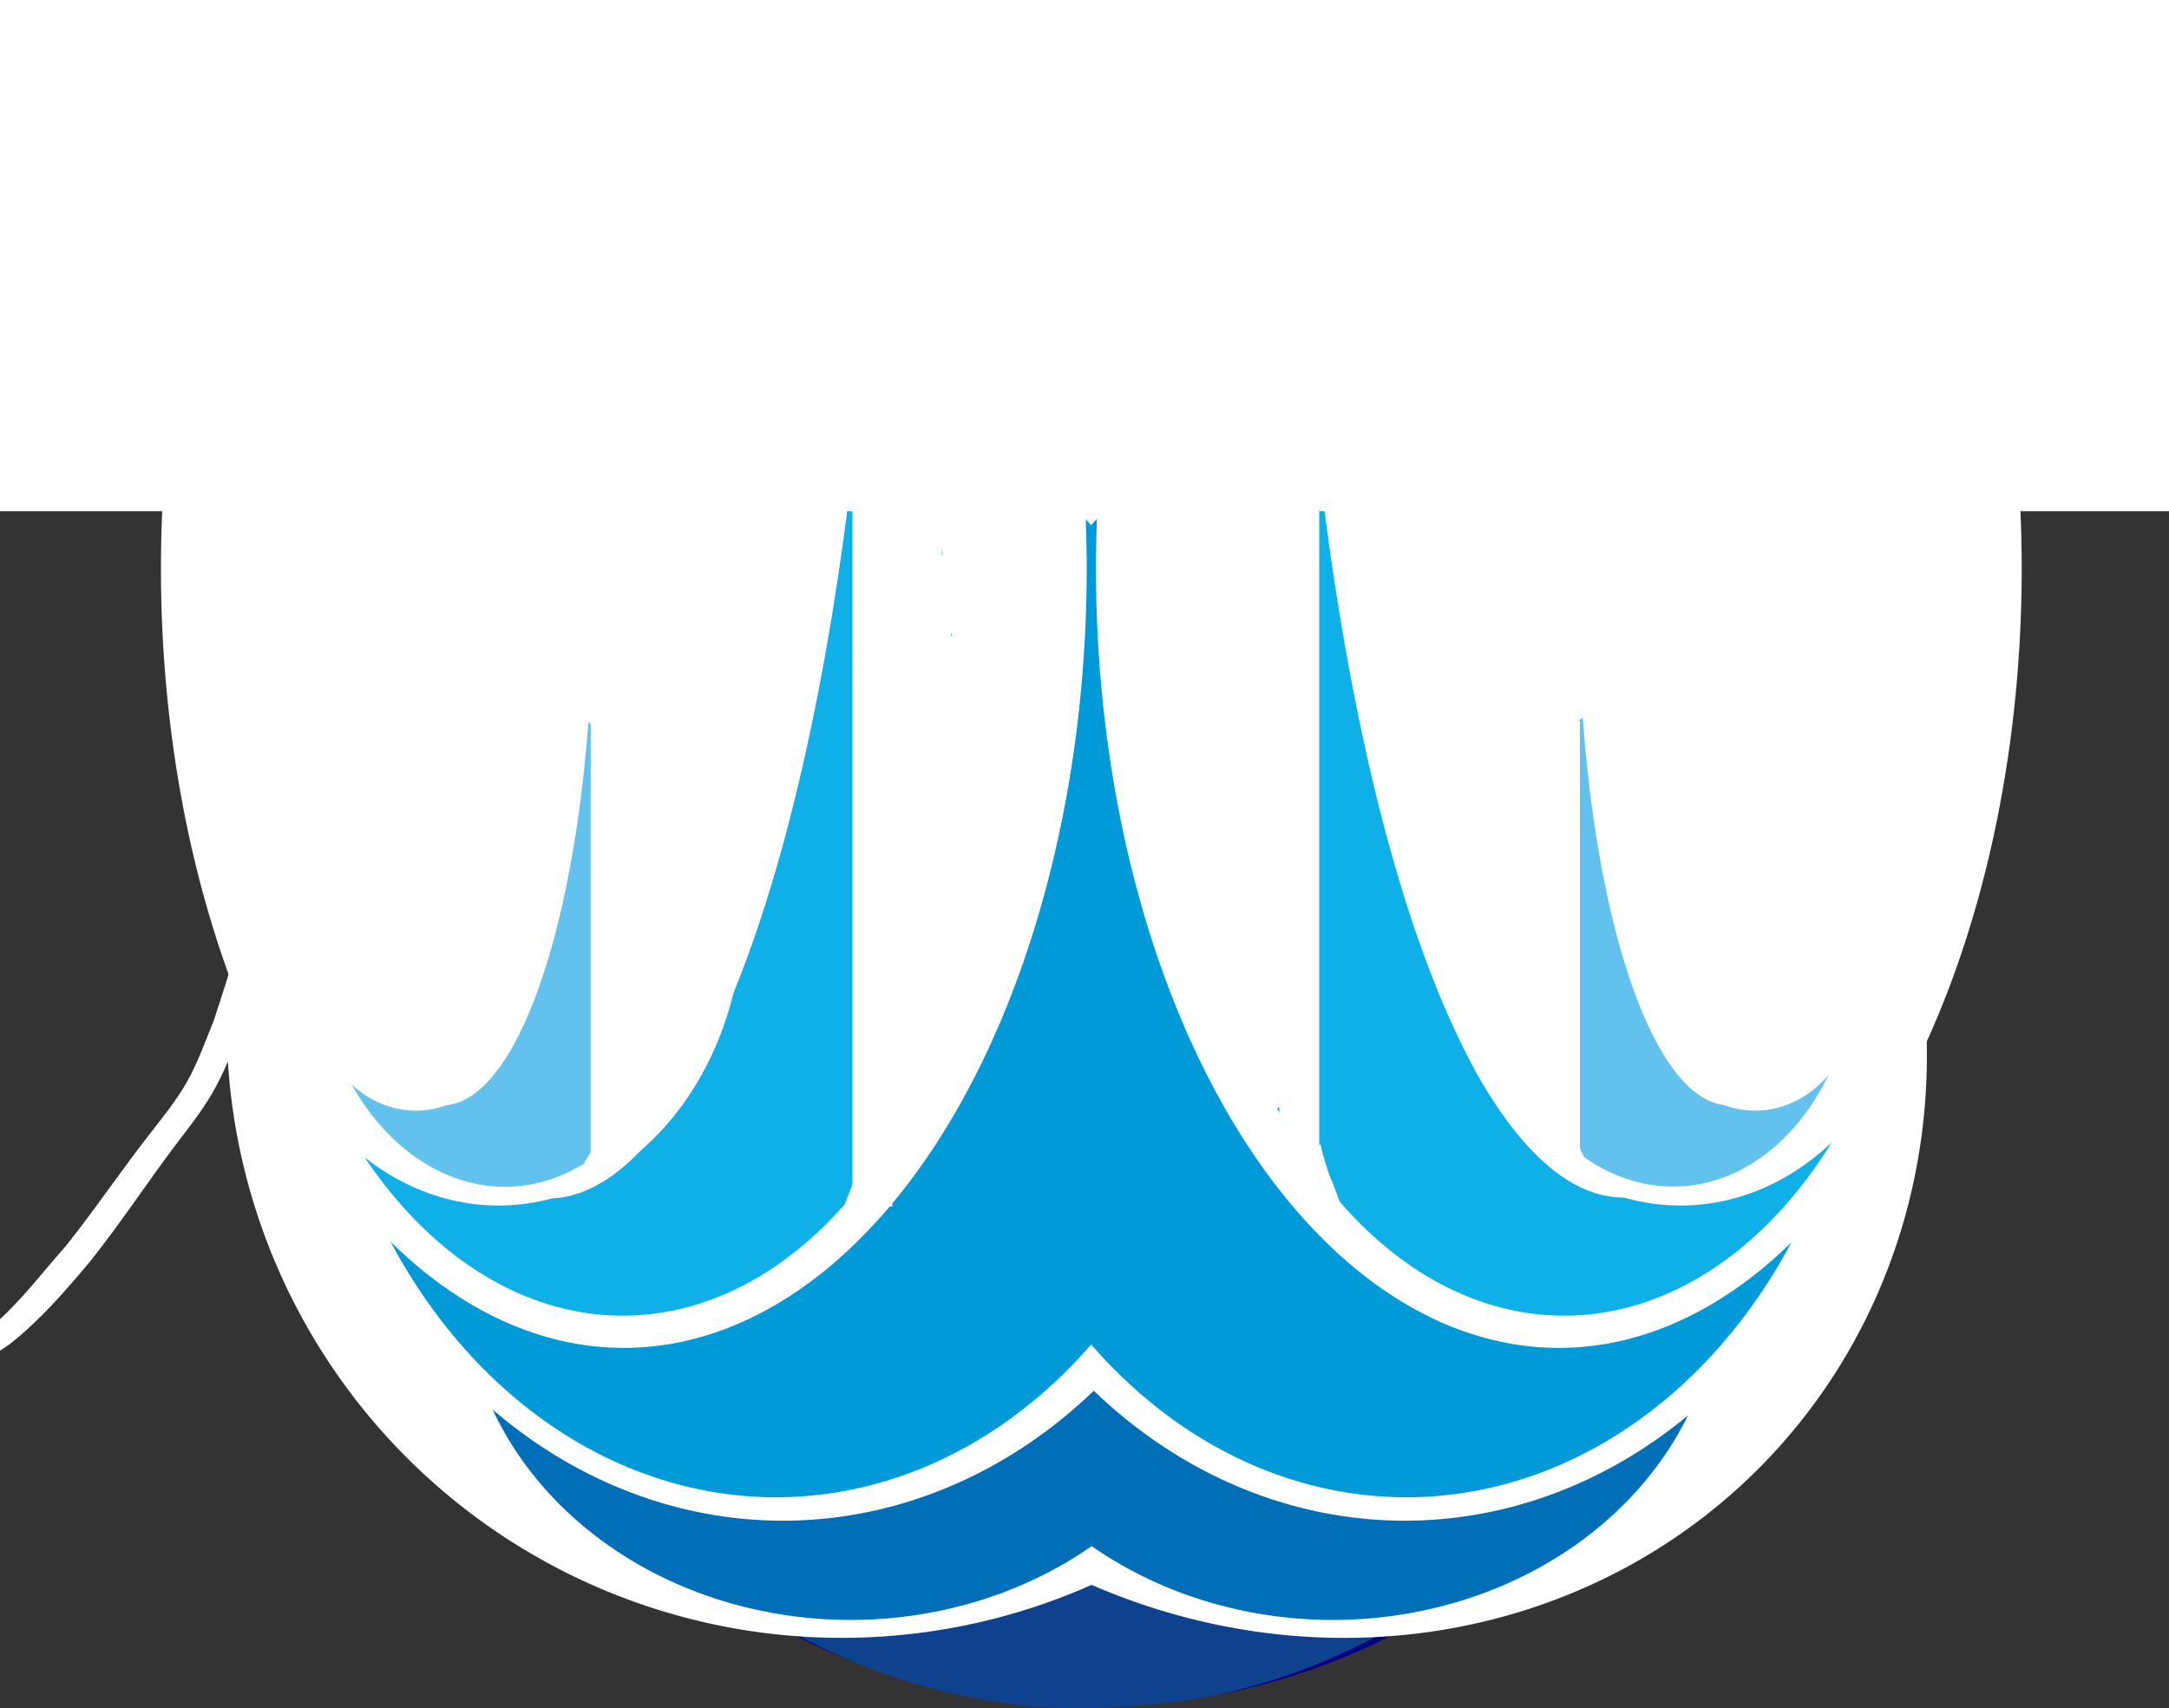 <?xml version="1.0" encoding="UTF-8" standalone="no"?>
<!-- Created with Inkscape (http://www.inkscape.org/) -->

<svg
   xmlns:dc="http://purl.org/dc/elements/1.1/"
   xmlns:cc="http://creativecommons.org/ns#"
   xmlns:rdf="http://www.w3.org/1999/02/22-rdf-syntax-ns#"
   xmlns:svg="http://www.w3.org/2000/svg"
   xmlns="http://www.w3.org/2000/svg"
   xmlns:sodipodi="http://sodipodi.sourceforge.net/DTD/sodipodi-0.dtd"
   xmlns:inkscape="http://www.inkscape.org/namespaces/inkscape"
   width="370.202mm"
   height="291.596mm"
   viewBox="0 0 370.202 291.596"
   version="1.1"
   id="svg3722"
   inkscape:version="0.92.3 (2405546, 2018-03-11)"
   sodipodi:docname="Category A #2.svg">
  <rect x="0" y="0" width="370.202" height="291.596" fill="#333333" stroke="none"/>
  <defs
     id="defs3716" />
  <sodipodi:namedview
     id="base"
     pagecolor="#ffffff"
     bordercolor="#666666"
     borderopacity="1.0"
     inkscape:pageopacity="0.0"
     inkscape:pageshadow="2"
     inkscape:zoom="0.24748737"
     inkscape:cx="-317.92198"
     inkscape:cy="995.09884"
     inkscape:document-units="mm"
     inkscape:current-layer="layer15"
     showgrid="false"
     inkscape:lockguides="false"
     inkscape:window-width="1366"
     inkscape:window-height="705"
     inkscape:window-x="-8"
     inkscape:window-y="-8"
     inkscape:window-maximized="1"
     fit-margin-left="-50"
     fit-margin-top="-200"
     fit-margin-right="-50"
     fit-margin-bottom="0" />
  <g
     inkscape:groupmode="layer"
     id="layer5"
     inkscape:label="Layer 4"
     transform="translate(80.78,-5.404)" />
  <g
     inkscape:label="Layer 1"
     inkscape:groupmode="layer"
     id="layer1"
     transform="translate(80.78,-5.404)">
    <path
       id="path3726"
       sodipodi:type="arc"
       sodipodi:cx="105.83333"
       sodipodi:cy="198.42383"
       sodipodi:rx="105.83333"
       sodipodi:ry="98.273811"
       sodipodi:start="0"
       sodipodi:end="6.2797819"
       sodipodi:open="true"
       d="M 211.667,198.424 A 105.833,98.274 0 0 1 105.923,296.698 105.833,98.274 0 0 1 1.5323578e-4,198.591 105.833,98.274 0 0 1 105.563,100.15 105.833,98.274 0 0 1 211.666,198.089"
       style="fill:#000080;stroke-width:0.306" />
    <path
       style="fill:#0e418e;fill-opacity:1;stroke-width:0.784"
       d="M 94.55,296.625 C 47.624,291.705 9.848,256.508 1.293,209.735 c -1.731,-9.462 -1.722,-26.626 0.018,-36.274 7.645,-42.383 39.264,-75.195 81.927,-85.017 5.067,-1.166 9.729,-1.469 22.247,-1.443 14.393,0.03 16.6,0.227 24.206,2.167 27.198,6.935 49.597,23.167 64.381,46.655 22.113,35.134 21.125,80.989 -2.491,115.552 -15.625,22.868 -40.499,39.032 -67.619,43.942 -8.586,1.555 -21.558,2.131 -29.412,1.308 z"
       id="path3728"
       inkscape:connector-curvature="0" />
  </g>
  <g
     inkscape:groupmode="layer"
     id="layer3"
     inkscape:label="Layer 2"
     transform="translate(80.78,-5.404)">
    <path
       style="fill:#ffffff;stroke-width:0.756"
       id="path3731"
       sodipodi:type="arc"
       sodipodi:cx="62.905708"
       sodipodi:cy="180"
       sodipodi:rx="105"
       sodipodi:ry="105"
       sodipodi:start="0"
       sodipodi:end="6.2797819"
       sodipodi:open="true"
       d="M 167.906,180 A 105,105 0 0 1 62.995,285 105,105 0 0 1 -42.094,180.179 105,105 0 0 1 62.638,75 105,105 0 0 1 167.905,179.643" />
    <path
       style="fill:#ffffff;stroke-width:0.756"
       id="path3731-2"
       sodipodi:type="arc"
       sodipodi:cx="143.20009"
       sodipodi:cy="172.41782"
       sodipodi:rx="105.14749"
       sodipodi:ry="104.85229"
       sodipodi:start="0"
       sodipodi:end="6.2797819"
       sodipodi:open="true"
       d="M 248.348,172.418 A 105.147,104.852 0 0 1 143.29,277.27 105.147,104.852 0 0 1 38.053,172.596 105.147,104.852 0 0 1 142.932,67.566 105.147,104.852 0 0 1 248.347,172.061"
       transform="matrix(0.999,0.053,0,1,0,0)" />
  </g>
  <g
     inkscape:groupmode="layer"
     id="layer4"
     inkscape:label="Layer 3"
     transform="translate(80.78,-5.404)">
    <path
       style="fill:#006fb7;fill-opacity:1;stroke-width:0.324"
       id="path4558"
       sodipodi:type="arc"
       sodipodi:cx="146.70538"
       sodipodi:cy="224.19168"
       sodipodi:rx="66"
       sodipodi:ry="57.75"
       sodipodi:start="0"
       sodipodi:end="6.2797819"
       sodipodi:open="true"
       d="M 212.705,224.192 A 66,57.75 0 0 1 146.762,281.942 66,57.75 0 0 1 80.705,224.29 66,57.75 0 0 1 146.537,166.442 66,57.75 0 0 1 212.705,223.995" />
    <path
       style="fill:#006fb7;fill-opacity:1;stroke-width:0.324"
       id="path4558-1"
       sodipodi:type="arc"
       sodipodi:cx="64.399826"
       sodipodi:cy="224.19168"
       sodipodi:rx="66"
       sodipodi:ry="57.75"
       sodipodi:start="0"
       sodipodi:end="6.2797819"
       sodipodi:open="true"
       d="M 130.4,224.192 A 66,57.75 0 0 1 64.456,281.942 66,57.75 0 0 1 -1.6,224.29 66,57.75 0 0 1 64.231,166.442 66,57.75 0 0 1 130.399,223.995" />
  </g>
  <g
     inkscape:groupmode="layer"
     id="layer7"
     inkscape:label="Layer 6"
     transform="translate(80.78,-5.404)">
    <path
       style="fill:#ffffff;fill-opacity:1;stroke-width:0.401"
       id="path4599"
       sodipodi:type="arc"
       sodipodi:cx="52.837479"
       sodipodi:cy="169.00002"
       sodipodi:rx="83"
       sodipodi:ry="96"
       sodipodi:start="0"
       sodipodi:end="6.2797819"
       sodipodi:open="true"
       d="m 135.837,169 a 83,96 0 0 1 -82.929,96 83,96 0 0 1 -83.07,-95.837 A 83,96 0 0 1 52.626,73 83,96 0 0 1 135.837,168.673" />
    <path
       style="fill:#ffffff;fill-opacity:1;stroke-width:0.401"
       id="path4599-5"
       sodipodi:type="arc"
       sodipodi:cx="158.97348"
       sodipodi:cy="169.00002"
       sodipodi:rx="83"
       sodipodi:ry="96"
       sodipodi:start="0"
       sodipodi:end="6.2797819"
       sodipodi:open="true"
       d="M 241.973,169 A 83,96 0 0 1 159.044,265 83,96 0 0 1 75.974,169.163 83,96 0 0 1 158.762,73 83,96 0 0 1 241.973,168.673" />
  </g>
  <g
     inkscape:groupmode="layer"
     id="layer6"
     inkscape:label="Layer 5"
     transform="translate(80.78,-5.404)">
    <path
       style="fill:#009ad8;fill-opacity:1;stroke-width:0.767"
       id="path4596"
       sodipodi:type="arc"
       sodipodi:cx="51.665985"
       sodipodi:cy="165"
       sodipodi:rx="78.5"
       sodipodi:ry="96"
       sodipodi:start="0"
       sodipodi:end="6.2797819"
       sodipodi:open="true"
       d="M 130.166,165 A 78.5,96 0 0 1 51.733,261 78.5,96 0 0 1 -26.834,165.163 78.5,96 0 0 1 51.466,69 78.5,96 0 0 1 130.166,164.673" />
    <path
       style="fill:#009ad8;fill-opacity:1;stroke-width:0.767"
       id="path4596-5"
       sodipodi:type="arc"
       sodipodi:cx="159.24463"
       sodipodi:cy="165"
       sodipodi:rx="78.5"
       sodipodi:ry="96"
       sodipodi:start="0"
       sodipodi:end="6.2797819"
       sodipodi:open="true"
       d="M 237.745,165 A 78.5,96 0 0 1 159.311,261 78.5,96 0 0 1 80.745,165.163 78.5,96 0 0 1 159.044,69 78.5,96 0 0 1 237.744,164.673" />
    <path
       style="fill:#ffffff;fill-opacity:1;stroke-width:0.304"
       id="path4651"
       sodipodi:type="arc"
       sodipodi:cx="25.69113"
       sodipodi:cy="102.5"
       sodipodi:rx="79"
       sodipodi:ry="133"
       sodipodi:start="0"
       sodipodi:end="6.2797819"
       sodipodi:open="true"
       d="M 104.691,102.5 A 79,133 0 0 1 25.758,235.5 79,133 0 0 1 -53.309,102.726 79,133 0 0 1 25.489,-30.5 79,133 0 0 1 104.691,102.047" />
    <path
       style="fill:#ffffff;fill-opacity:1;stroke-width:0.304"
       id="path4651-3"
       sodipodi:type="arc"
       sodipodi:cx="185.28183"
       sodipodi:cy="102.5"
       sodipodi:rx="79"
       sodipodi:ry="133"
       sodipodi:start="0"
       sodipodi:end="6.2797819"
       sodipodi:open="true"
       d="M 264.282,102.5 A 79,133 0 0 1 185.349,235.5 79,133 0 0 1 106.282,102.726 79,133 0 0 1 185.08,-30.5 79,133 0 0 1 264.281,102.047" />
  </g>
  <g
     inkscape:groupmode="layer"
     id="layer8"
     inkscape:label="Layer 7"
     transform="translate(80.78,-5.404)" />
  <g
     inkscape:groupmode="layer"
     id="layer9"
     inkscape:label="Layer 8"
     transform="translate(80.78,-5.404)">
    <path
       style="fill:#0fafe7;fill-opacity:1;stroke-width:0.887"
       id="path4672"
       sodipodi:type="arc"
       sodipodi:cx="25.502054"
       sodipodi:cy="140.5"
       sodipodi:rx="61.5"
       sodipodi:ry="89.5"
       sodipodi:start="0"
       sodipodi:end="6.2797819"
       sodipodi:open="true"
       d="M 87.002,140.5 A 61.5,89.5 0 0 1 25.554,230 61.5,89.5 0 0 1 -35.998,140.652 61.5,89.5 0 0 1 25.345,51 61.5,89.5 0 0 1 87.002,140.195" />
    <path
       style="fill:#0fafe7;fill-opacity:1;stroke-width:0.887"
       id="path4672-3"
       sodipodi:type="arc"
       sodipodi:cx="186.17249"
       sodipodi:cy="140.50003"
       sodipodi:rx="61.5"
       sodipodi:ry="89.5"
       sodipodi:start="0"
       sodipodi:end="6.2797819"
       sodipodi:open="true"
       d="M 247.672,140.5 A 61.5,89.5 0 0 1 186.225,230 61.5,89.5 0 0 1 124.673,140.652 61.5,89.5 0 0 1 186.016,51 61.5,89.5 0 0 1 247.672,140.195"
       inkscape:transform-center-x="116.09553"
       inkscape:transform-center-y="16.906313" />
    <rect
       style="fill:#ffffff;fill-opacity:1;stroke-width:0.265"
       id="rect4689"
       width="470.202"
       height="152.702"
       x="-130.78"
       y="-60.036" />
    <rect
       style="fill:#ffffff;fill-opacity:1;stroke-width:0.146"
       id="rect4699"
       width="6.804"
       height="146.655"
       x="137.574"
       y="59.142" />
    <rect
       style="fill:#ffffff;fill-opacity:1;stroke-width:0.146"
       id="rect4699-0"
       width="6.804"
       height="146.655"
       x="64.71"
       y="64.696" />
  </g>
  <g
     inkscape:groupmode="layer"
     id="layer10"
     inkscape:label="Layer 9"
     transform="translate(80.78,-5.404)">
    <path
       style="fill:#ffffff;fill-opacity:1;stroke-width:0.485"
       id="path4702"
       sodipodi:type="arc"
       sodipodi:cx="196.39688"
       sodipodi:cy="7.6214576"
       sodipodi:rx="56.318462"
       sodipodi:ry="202.21725"
       sodipodi:start="0"
       sodipodi:end="6.2797819"
       sodipodi:open="true"
       d="M 252.715,7.621 A 56.318,202.217 0 0 1 196.445,209.839 56.318,202.217 0 0 1 140.078,7.966 56.318,202.217 0 0 1 196.253,-194.595 56.318,202.217 0 0 1 252.715,6.933" />
    <path
       style="fill:#ffffff;fill-opacity:1;stroke-width:0.23"
       id="path4756"
       sodipodi:type="arc"
       sodipodi:cx="206.07306"
       sodipodi:cy="160.59216"
       sodipodi:rx="41.804379"
       sodipodi:ry="50.607277"
       sodipodi:start="0"
       sodipodi:end="6.2797819"
       sodipodi:open="true"
       d="m 247.877,160.592 a 41.804,50.607 0 0 1 -41.769,50.607 41.804,50.607 0 0 1 -41.84,-50.521 41.804,50.607 0 0 1 41.698,-50.693 41.804,50.607 0 0 1 41.911,50.435" />
    <path
       style="fill:#ffffff;fill-opacity:1;stroke-width:0.265"
       id="path4758"
       d="m 246.594,122.915 c -0.025,2.884 -0.029,5.767 -0.036,8.651 -0.002,3.123 0.008,6.247 0.019,9.37 0.006,1.548 0.01,3.095 0.012,4.643 0,0 -3.321,1.692 -3.321,1.692 v 0 c 0.002,-1.552 0.006,-3.103 0.012,-4.655 0.011,-3.13 0.021,-6.259 0.019,-9.389 -0.007,-2.871 -0.01,-5.743 -0.036,-8.614 0,0 3.331,-1.697 3.331,-1.697 z"
       inkscape:connector-curvature="0" />
    <path
       style="fill:#ffffff;fill-opacity:1;stroke-width:0.265"
       id="path4760"
       d="m 244.326,111.576 c -0.023,2.246 -0.011,4.493 -0.019,6.739 0.208,3.735 0.466,7.465 0.801,11.19 0.343,3.593 0.542,7.198 0.658,10.805 -0.098,1.877 0.219,3.703 0.519,5.543 0.223,1.421 0.266,2.859 0.295,4.294 0.011,0.93 0.005,0.495 0.018,1.306 0,0 -3.334,1.702 -3.334,1.702 v 0 c 0.002,-0.814 0.003,-0.378 -0.006,-1.307 -0.026,-1.419 -0.063,-2.842 -0.273,-4.248 -0.293,-1.863 -0.62,-3.709 -0.499,-5.608 -0.088,-3.607 -0.264,-7.213 -0.606,-10.806 -0.344,-3.728 -0.609,-7.459 -0.867,-11.194 -0.008,-2.24 0.004,-4.48 -0.019,-6.72 0,0 3.331,-1.697 3.331,-1.697 z"
       inkscape:connector-curvature="0" />
    <path
       style="fill:#ffffff;fill-opacity:1;stroke-width:0.265"
       id="path4762"
       d="m 240.239,132.418 c 0.24,-3.805 1.031,-7.54 1.768,-11.271 1.016,-4.941 1.925,-9.905 2.826,-14.869 0.219,-0.434 0.656,-3.707 1.126,-3.926 1.164,-0.541 2.363,-1.003 3.545,-1.505 0.67,1.359 0.701,2.965 0.785,4.453 0.073,2.205 0.139,4.415 -0.01,6.618 -0.341,2.869 -0.506,5.751 -0.602,8.637 -0.091,3.6 -0.1,7.201 -0.098,10.802 0.147,2.639 -0.157,5.252 -0.424,7.871 -0.366,1.729 -0.471,3.539 -1.083,5.207 -4.369,6.959 -3.953,-1.849 -3.988,-3.03 -0.006,-2.472 0.002,-4.931 -0.476,-7.363 -0.55,-2.244 -0.966,-4.518 -1.301,-6.803 -0.436,-2.228 -0.892,-4.45 -1.144,-6.708 -0.024,-0.285 -0.047,-0.57 -0.07,-0.856 -0.017,-0.211 -0.033,-0.421 -0.051,-0.632 -0.012,-0.14 -0.179,-0.366 -0.049,-0.419 3.499,-1.443 3.347,-2.482 3.324,-0.764 -0.016,2.406 0.523,4.771 0.855,7.144 0.743,5.185 1.822,10.321 2.83,15.461 0.715,3.617 1.176,7.29 2.057,10.873 0.607,1.928 0.835,3.933 0.979,5.94 0.145,2.111 0.47,1.551 -3.245,2.655 -0.17,0.05 0.021,-0.354 0.013,-0.53 -0.012,-0.261 -0.049,-0.52 -0.073,-0.779 -0.432,-3.658 -0.434,-7.345 -0.637,-11.019 -0.367,-5.959 -0.55,-11.927 -0.863,-17.889 -0.231,-5.451 -0.489,-10.906 -1.157,-16.323 -0.084,-0.509 -0.157,-1.019 -0.251,-1.526 -0.093,-0.5 -0.05,-1.102 -0.398,-1.472 -0.063,-0.067 -0.075,0.308 0.01,0.274 1.064,-0.419 1.981,-1.204 3.087,-1.495 0.229,-0.06 -0.055,0.471 -0.083,0.706 -0.114,2.177 -0.179,4.364 -0.037,6.541 0.318,2.664 0.476,5.339 0.589,8.018 0.101,2.741 0.085,5.484 0.094,8.226 0.007,2.024 0.011,4.047 0.013,6.071 -0.174,1.161 0.361,2.587 -0.226,3.655 -1.188,0.54 -2.316,1.239 -3.564,1.621 -0.294,0.09 -1.161,-2.858 -1.229,-3.092 -0.505,-2.239 -0.44,-4.549 -0.624,-6.824 -0.271,-2.567 -0.488,-5.138 -0.613,-7.716 -0.338,-1.256 0.01,-3.222 -1.006,-4.216 -0.432,1.322 0.003,-0.156 3.032,-1.474 0.118,-0.051 -0.093,0.242 -0.119,0.369 -0.159,0.774 -0.142,1.596 -0.169,2.38 -0.04,1.916 -0.035,3.833 -0.031,5.749 0.022,1.698 0.065,3.382 -0.191,5.064 -0.123,1.649 -2.457,6.587 -4.668,3.492 -0.652,-1.659 -0.636,-3.507 -0.686,-5.266 -0.042,-1.984 -0.041,-3.969 -0.04,-5.954 -0.092,-2.019 0.599,-3.944 1.001,-5.897 0.543,-2.404 1.469,-4.698 2.328,-7.002 0.844,-2.221 0.98,-2.345 4.344,-2.751 0.087,-0.011 0.135,0.735 0.196,1.441 -0.052,4.073 -0.465,8.152 -0.889,12.203 -0.72,6.811 -1.792,13.574 -2.715,20.358 -0.57,4.281 -0.829,8.592 -0.936,12.906 -0.04,1.119 -0.047,2.228 0.058,3.342 0,0 -3.298,1.72 -3.298,1.72 v 0 c -0.108,-1.135 -0.098,-2.261 -0.043,-3.401 0.143,-4.34 0.419,-8.678 1.004,-12.984 0.947,-6.779 2.06,-13.534 2.727,-20.35 0.399,-4.01 0.751,-8.046 0.784,-12.075 -0.02,-0.253 -0.029,-0.506 -0.059,-0.758 -0.024,-0.196 -0.251,-0.455 -0.101,-0.585 0.964,-0.836 2.152,-1.373 3.2,-2.101 0.071,-0.05 -0.196,-0.007 -0.255,0.057 -0.191,0.208 -0.609,1.29 -0.661,1.415 -0.856,2.287 -1.784,4.561 -2.344,6.944 -0.375,1.936 -1.099,3.832 -1.022,5.826 -0.008,1.984 -0.02,3.967 0.02,5.951 0.052,1.681 0.03,3.446 0.613,5.043 0.935,1.113 0.203,0.099 -2.816,2.027 -0.098,0.063 0.247,-0.03 0.331,-0.111 0.453,-0.433 0.446,-1.306 0.579,-1.852 0.276,-1.665 0.258,-3.329 0.227,-5.015 -0.001,-1.92 -0.012,-3.839 0.024,-5.759 0.043,-1.745 -0.058,-6.557 3.793,-4.898 0.964,1.222 0.787,3.014 1.083,4.462 0.108,2.577 0.308,5.147 0.592,7.71 0.206,2.247 0.13,4.529 0.623,6.742 0.203,0.706 0.441,1.374 0.715,2.055 0.064,0.16 0.111,0.329 0.189,0.483 0.05,0.099 0.281,0.204 0.192,0.27 -0.958,0.714 -2.04,1.245 -3.06,1.868 0.089,-0.028 0.208,-0.013 0.267,-0.085 0.363,-0.443 -0.002,-2.663 0.122,-3.298 0.005,-2.029 0.015,-4.057 0.019,-6.086 0.002,-2.738 -0.005,-5.476 -0.09,-8.213 -0.099,-2.676 -0.266,-5.347 -0.588,-8.006 -0.17,-2.189 -0.092,-4.386 -0.022,-6.579 0.017,-0.245 -0.128,-0.567 0.05,-0.736 1.013,-0.964 2.818,-3.418 3.554,-2.229 0.17,0.274 0.358,1.482 0.372,1.566 0.086,0.516 0.154,1.034 0.231,1.551 0.644,5.439 0.837,10.917 1.091,16.385 0.324,5.953 0.533,11.911 0.913,17.861 0.222,3.651 0.239,7.32 0.724,10.95 0.045,0.336 0.195,1.281 0.117,1.34 -3.761,2.837 -3.291,2.975 -3.415,0.756 -0.128,-1.99 -0.346,-3.977 -0.934,-5.892 -0.856,-3.606 -1.275,-7.3 -1.972,-10.938 -0.991,-5.142 -2.091,-10.268 -2.911,-15.439 -0.341,-2.381 -0.89,-4.75 -0.94,-7.162 -0.004,-1.851 -0.152,-0.564 3.346,-2.706 0.031,-0.019 0.013,0.071 0.016,0.108 0.025,0.332 0.034,0.666 0.056,0.998 0.019,0.283 0.042,0.565 0.062,0.848 0.23,2.259 0.663,4.484 1.109,6.71 0.335,2.277 0.776,4.538 1.308,6.777 0.498,2.453 0.491,4.931 0.489,7.427 0.036,1.246 0.054,2.498 0.194,3.739 0.025,0.219 0.273,0.512 0.104,0.654 -0.966,0.805 -2.166,1.278 -3.229,1.95 -0.069,0.043 0.157,-0.039 0.236,-0.059 0.739,-1.598 0.739,-3.432 1.163,-5.125 0.263,-2.615 0.621,-5.221 0.48,-7.858 0.009,-3.603 0.002,-7.206 0.085,-10.808 0.087,-2.886 0.214,-5.771 0.572,-8.639 0.164,-2.185 0.076,-4.378 0.013,-6.566 -0.079,-1.388 -0.092,-2.895 -0.679,-4.177 1.055,-0.615 2.128,-1.201 3.165,-1.846 0.054,-0.034 -0.146,-0.047 -0.192,-0.002 -0.108,0.104 -0.158,0.257 -0.215,0.396 -0.436,1.058 -0.619,2.204 -0.938,3.296 -0.946,4.969 -1.897,9.937 -2.88,14.899 -0.706,3.691 -1.475,7.385 -1.676,11.146 0,0 -3.331,1.697 -3.331,1.697 z"
       inkscape:connector-curvature="0" />
    <path
       style="fill:#ffffff;fill-opacity:1;stroke-width:0.265"
       id="path4779"
       d="m 77.417,93.388 c 0.749,2.815 1.371,5.656 1.901,8.521 0.412,2.603 1.07,5.154 1.452,7.763 0.372,1.633 0.711,3.265 0.888,4.931 0.132,1.506 0.137,3.019 0.143,4.529 0.002,1.51 -0.003,3.019 -0.005,4.529 -0.002,1.512 -0.002,3.024 -0.003,4.535 -0.004,1.695 -0.004,3.39 -0.003,5.085 -0.007,2.142 0.539,2.457 -3.322,2.569 -0.293,0.009 0.003,-0.587 0.004,-0.88 0.002,-0.344 0.003,-0.689 0.004,-1.033 -0.038,-2.275 0.102,-4.559 -0.082,-6.828 -0.297,-2.213 -0.472,-4.437 -0.583,-6.667 -0.017,-1.933 -0.143,-3.875 -0.626,-5.752 -0.541,-1.728 -0.759,-3.513 -0.879,-5.312 0.051,-1.722 -0.286,-3.396 -0.558,-5.084 -0.099,-1.362 -0.317,-2.681 -0.623,-4.009 -0.304,-1.365 -0.369,-2.765 -0.415,-4.158 -0.037,-3.337 -0.873,-2.159 3.378,-3.661 0.423,1.702 0.81,3.416 1.204,5.127 0.588,2.391 1.639,4.597 2.614,6.844 0.945,2.065 1.809,4.171 2.599,6.301 0.502,1.824 1.414,3.484 2.002,5.277 0.888,2.19 1.271,4.513 1.703,6.822 0.418,2.858 1.055,5.677 1.486,8.532 0.279,1.934 0.369,3.886 0.409,5.838 0.032,0.837 0.221,1.654 0.341,2.479 0.04,0.275 0.053,0.654 0.036,0.661 -1.128,0.45 -2.298,0.784 -3.447,1.176 -0.132,-1.918 -0.299,-3.818 -0.65,-5.711 -0.805,-3.779 -1.436,-7.593 -2.126,-11.395 -0.88,-4.478 -1.453,-8.999 -2.4,-13.465 -0.977,-4.4 -1.32,-8.905 -2.124,-13.335 -0.665,-2.076 -0.504,-4.44 -1.446,-6.421 -0.099,-0.175 -0.182,-0.36 -0.296,-0.526 -0.128,-0.186 -0.404,-0.536 -0.667,-0.597 -0.082,-0.019 -0.32,0.102 -0.246,0.061 3.252,-1.804 3.742,-2.491 2.822,-1.339 -0.483,1.746 -0.431,3.656 -0.316,5.454 0.273,2.88 0.451,5.768 0.584,8.658 0.084,1.512 0.049,3.029 0.132,4.54 -1.118,0.483 -2.168,1.176 -3.355,1.448 -0.217,0.05 -0.043,-0.442 -0.067,-0.663 -0.037,-0.331 -0.083,-0.66 -0.117,-0.991 -0.151,-1.446 -0.239,-2.896 -0.324,-4.347 -0.26,-2.43 -0.523,-4.862 -1.047,-7.251 -0.439,-1.424 -0.332,-2.968 -0.853,-4.362 -0.875,-0.943 -0.598,-0.557 3.008,-1.429 0.188,-0.045 -0.104,0.374 -0.137,0.564 -0.145,0.845 -0.143,1.715 -0.169,2.568 -0.033,2.05 -0.013,4.099 -0.001,6.149 0.006,1.937 0.012,3.875 0.008,5.812 0.009,1.708 -0.015,3.417 0.019,5.124 -3.442,6.743 -4.272,-0.617 -4.479,-1.933 -0.286,-2.075 -0.328,-4.171 -0.362,-6.262 -0.017,-1.842 -0.009,-3.684 -0.008,-5.526 -0.131,-0.976 0.263,-2.541 -0.136,-3.274 1.032,-0.456 2.014,-1.052 3.097,-1.368 0.17,-0.05 -0.115,0.337 -0.153,0.51 -0.049,0.227 -0.081,0.457 -0.108,0.687 -0.106,0.888 -0.114,1.786 -0.136,2.678 -0.026,1.776 -0.012,3.552 -0.004,5.328 0.009,1.642 0.009,3.284 0.004,4.927 -0.011,2.256 -0.005,4.512 -2.65e-4,6.768 -0.011,0.359 0.044,3.496 -0.028,3.531 -1.131,0.546 -2.318,0.967 -3.477,1.45 -0.72,-1.937 -0.952,-3.997 -1.114,-6.043 -0.163,-2.462 -0.102,-4.926 -0.414,-7.376 -0.661,-2.576 -0.923,-5.206 -1.093,-7.852 -0.134,-2.332 -0.176,-4.669 -0.205,-7.004 0,0 3.299,-1.685 3.299,-1.685 v 0 c 0.012,2.334 0.039,4.669 0.168,7 0.171,2.634 0.44,5.253 1.118,7.813 0.311,2.459 0.251,4.928 0.405,7.399 0.164,1.992 0.366,4.012 1.107,5.887 -1.076,0.652 -2.149,1.308 -3.227,1.957 -0.05,0.03 0.13,-0.043 0.142,-0.1 0.042,-0.206 0.005,-0.42 0.006,-0.63 0.004,-0.888 1.64e-4,-1.775 0.005,-2.663 0.005,-2.256 0.011,-4.511 -0.002,-6.767 -0.007,-1.64 -0.01,-3.281 -0.012,-4.921 -0.004,-1.78 -0.012,-3.561 0.009,-5.341 0.008,-0.44 0.027,-3.779 0.304,-3.994 1.089,-0.846 2.32,-1.491 3.48,-2.236 0.71,0.754 0.115,2.647 0.285,3.627 -0.006,1.841 -0.014,3.682 -5.29e-4,5.523 0.023,2.076 0.058,4.157 0.332,6.218 0.147,0.945 0.301,1.877 0.601,2.789 0.068,0.207 0.399,0.464 0.237,0.61 -0.919,0.831 -2.096,1.323 -3.129,2.006 -0.042,0.028 0.098,-0.022 0.146,-0.033 0.034,-1.714 0.01,-3.429 0.018,-5.143 -0.006,-1.936 -0.005,-3.872 -0.014,-5.808 -0.005,-2.053 -0.018,-4.107 -0.002,-6.16 0.009,-0.465 0.096,-10.093 3.892,-5.201 0.512,1.424 0.44,2.967 0.85,4.422 0.522,2.413 0.771,4.867 1.039,7.32 0.107,1.768 0.22,3.534 0.48,5.287 0.034,0.232 0.296,0.546 0.114,0.696 -1.002,0.828 -2.237,1.322 -3.356,1.983 0.099,-1.519 -0.068,-3.051 -0.06,-4.571 -0.111,-2.886 -0.274,-5.771 -0.588,-8.644 -0.145,-1.86 -0.131,-3.775 0.183,-5.617 1.091,-3.212 4.009,-3.241 5.061,-0.982 0.946,2.028 0.79,4.414 1.424,6.544 0.771,4.434 1.119,8.937 2.095,13.336 0.96,4.466 1.52,8.992 2.409,13.472 0.693,3.793 1.332,7.601 2.182,11.361 0.371,1.884 0.567,3.776 0.69,5.691 -5.769,3.953 -3.012,3.276 -3.188,1.678 -0.093,-0.846 -0.322,-1.68 -0.362,-2.534 -0.029,-1.94 -0.1,-3.882 -0.363,-5.807 -0.416,-2.855 -1.037,-5.675 -1.46,-8.529 -0.442,-2.288 -0.837,-4.588 -1.724,-6.758 -0.571,-1.795 -1.49,-3.448 -1.98,-5.272 -0.78,-2.127 -1.646,-4.226 -2.579,-6.29 -0.972,-2.27 -2.054,-4.486 -2.659,-6.894 -0.409,-1.712 -0.773,-3.435 -1.242,-5.131 4.135,-2.881 3.142,-3.154 3.249,0.199 0.041,1.37 0.096,2.747 0.387,4.091 0.306,1.337 0.551,2.66 0.629,4.034 0.265,1.702 0.618,3.388 0.558,5.123 0.117,1.775 0.318,3.54 0.857,5.245 0.497,1.901 0.635,3.869 0.646,5.828 0.1,2.226 0.272,4.445 0.578,6.653 0.203,2.278 0.043,4.571 0.099,6.855 0.002,0.343 0.003,0.686 0.004,1.028 0.001,0.292 0.212,0.67 0.004,0.876 -4.051,4.011 -3.277,3.158 -3.322,0.817 0.001,-1.694 5.29e-4,-3.388 -0.003,-5.082 2.01e-4,-1.512 5.29e-4,-3.024 0.002,-4.536 0.002,-1.509 0.006,-3.018 0.006,-4.527 -0.005,-1.499 -0.006,-3.001 -0.125,-4.497 -0.164,-1.665 -0.49,-3.297 -0.867,-4.926 -0.355,-2.613 -0.998,-5.167 -1.401,-7.772 -0.533,-2.847 -1.145,-5.673 -1.947,-8.456 0,0 3.281,-1.789 3.281,-1.789 z"
       inkscape:connector-curvature="0" />
    <path
       style="fill:#ffffff;fill-opacity:1;stroke-width:0.265"
       id="path4781"
       d="m 77.256,104.2 c 0.406,6.862 1.222,13.7 1.934,20.538 0.945,8.919 1.749,17.845 2.173,26.804 0.151,6.053 0.615,12.091 0.957,18.134 0.194,2.232 0.029,4.489 0.435,6.697 0.579,3.104 1.186,1.91 -3.072,3.644 -0.561,-2.282 -0.704,-4.649 -0.858,-6.986 -0.284,-5.256 -0.271,-10.522 -0.276,-15.784 0.12,-7.327 -0.179,-14.648 -0.467,-21.967 -0.224,-3.419 -0.084,-6.863 -0.554,-10.262 -0.494,-3.542 -1.384,-2.182 2.819,-4.063 0.302,3.213 0.991,6.401 1.591,9.576 0.625,3.271 1.592,6.461 2.315,9.709 0.4,1.937 0.851,3.857 1.105,5.821 0.066,0.678 0.063,0.932 0.222,1.572 0.04,0.161 0.089,0.321 0.156,0.473 0.03,0.068 0.057,0.186 0.131,0.179 0.074,-0.006 0.17,-0.231 0.102,-0.2 -1.023,0.474 -2.005,1.031 -3.008,1.546 0.716,-1.902 0.692,-4.019 0.766,-6.028 0.187,-2.931 -0.298,-5.821 -0.818,-8.691 -0.401,-1.97 -0.545,-3.973 -0.625,-5.977 -0.264,-1.559 -0.375,-3.158 -0.734,-4.699 -0.417,-1.294 -0.615,-2.63 -0.727,-3.98 0,0 3.313,-1.722 3.313,-1.722 v 0 c 0.102,1.332 0.285,2.652 0.7,3.929 0.377,1.562 0.463,3.19 0.756,4.77 0.068,1.991 0.201,3.982 0.581,5.942 0.506,2.895 1.005,5.807 0.851,8.761 -0.062,2.071 -0.091,4.178 -0.623,6.192 -3.723,2.376 -3.973,3.451 -4.338,-0.339 -0.238,-1.959 -0.689,-3.869 -1.07,-5.803 -0.689,-3.263 -1.641,-6.464 -2.279,-9.74 -0.607,-3.201 -1.256,-6.402 -1.733,-9.622 4.319,-2.815 3.234,-3.024 3.83,0.662 0.456,3.433 0.261,6.904 0.449,10.357 0.233,7.326 0.531,14.651 0.462,21.982 0.039,5.242 0.048,10.487 0.345,15.722 0.167,2.28 0.355,4.568 0.874,6.799 -3.969,2.52 -2.856,2.906 -3.482,-0.02 -0.411,-2.236 -0.227,-4.515 -0.386,-6.777 -0.277,-6.068 -0.669,-12.131 -0.827,-18.203 -0.41,-8.957 -1.18,-17.885 -2.136,-26.8 -0.728,-6.818 -1.545,-13.628 -2.176,-20.455 0,0 3.321,-1.692 3.321,-1.692 z"
       inkscape:connector-curvature="0" />
    <path
       style="fill:#ffffff;fill-opacity:1;stroke-width:0.265"
       id="path4783"
       d="m 84.062,117.715 c 0.264,3.605 0.961,7.165 1.457,10.743 0.427,2.992 0.659,6.004 0.774,9.022 -0.002,1.681 0.159,3.377 -0.03,5.05 -0.037,0.157 -0.073,0.314 -0.11,0.47 0,0 -3.386,1.61 -3.386,1.61 v 0 c 0.048,-0.143 0.096,-0.286 0.145,-0.429 0.269,-1.647 0.035,-3.344 0.084,-5.006 -0.086,-3.016 -0.289,-6.028 -0.697,-9.019 -0.491,-3.587 -1.183,-7.146 -1.561,-10.746 0,0 3.326,-1.695 3.326,-1.695 z"
       inkscape:connector-curvature="0" />
    <path
       style="fill:#ffffff;fill-opacity:1;stroke-width:0.265"
       id="path4785"
       d="m 83.508,114.452 c -0.285,5.215 -0.495,10.431 -0.605,15.653 -0.02,4.59 0.151,9.177 0.204,13.766 0.051,3.22 -0.07,6.435 -0.195,9.651 -0.036,1.603 -0.059,3.206 -0.054,4.81 0.012,0.929 0.007,1.858 0.019,2.787 7.94e-4,0.066 0.064,-0.174 0.003,-0.198 -1.049,-0.407 -2.14,-0.697 -3.21,-1.045 1.134,-2.814 2.221,-5.672 2.838,-8.65 0.239,-0.855 -0.042,-2.756 0.52,-3.477 0.363,-0.465 0.889,-0.774 1.334,-1.161 0.87,0.401 1.872,0.592 2.61,1.202 0.335,0.277 0.597,2.413 0.631,2.727 0.195,1.832 0.167,3.67 0.139,5.508 -0.165,2.379 -0.07,4.807 -0.804,7.097 -0.516,1.001 -0.548,1.978 -0.479,3.072 0.21,2.635 -0.422,3.7 -4.013,2.391 -0.301,-0.11 -0.603,-2.43 -0.625,-2.567 -0.355,-3.364 -0.158,-6.749 -0.056,-10.12 -0.081,-2.639 0.676,-5.175 1.064,-7.755 0.092,-1.966 0.289,-3.917 0.727,-5.837 0.24,-0.944 0.589,-1.859 0.804,-2.809 0.145,-0.64 0.129,-0.965 0.187,-0.957 1.285,0.181 2.529,0.583 3.794,0.875 0.047,2.767 -0.261,5.492 -0.763,8.208 -0.23,1.643 -1.003,3.137 -1.187,4.786 0.199,2.014 0.043,3.993 -0.197,5.998 -0.314,2.178 -0.449,4.366 -0.726,6.547 -0.133,2.079 -1.014,3.997 -1.376,6.028 -0.172,0.864 -0.5,1.691 -0.602,2.57 -0.074,0.642 -0.121,0.698 0.012,0.454 -1.297,-2.228 0.253,-0.304 -2.737,-1.141 -0.178,-0.05 0.181,-0.323 0.256,-0.492 0.154,-0.347 0.316,-0.691 0.429,-1.053 0.404,-1.293 0.48,-2.141 0.695,-3.507 0.646,-3.992 0.858,-8.017 0.675,-12.053 -0.422,-6.476 -0.903,-12.948 -1.237,-19.43 -0.187,-2.873 -0.056,-5.751 -0.189,-8.625 -0.019,-0.414 -0.032,-0.83 -0.091,-1.24 -0.015,-0.107 -0.114,-0.405 -0.131,-0.298 -0.021,0.133 0.078,0.258 0.117,0.387 0.697,0.673 0.271,0.463 1.461,0.495 0.027,7.9e-4 -0.052,-0.019 -0.079,-0.016 -0.505,0.063 -0.233,-0.047 -0.474,0.162 -1.054,2.037 -0.952,4.619 -1.14,6.85 -0.313,4.756 -0.44,9.508 -1.047,14.24 -0.092,1.396 -0.4,2.74 -1.225,3.885 -0.059,0.083 -0.098,0.247 -0.199,0.231 -0.091,-0.014 0.091,-0.161 0.137,-0.241 -0.791,1.769 -3.058,2.227 -4.442,0.771 -0.651,-0.685 -0.737,-1.438 -0.959,-2.294 -0.14,-2.747 -0.349,-5.492 -0.557,-8.238 -0.19,-2.746 -0.156,-5.502 0.019,-8.247 0.126,-1.236 0.143,-2.474 0.096,-3.715 -0.095,-2.675 -0.154,-5.35 -0.145,-8.026 5.3e-4,-1.769 0.115,-3.534 0.152,-5.302 -0.443,2.04 2.684,0.852 3.045,0.863 0.15,0.005 -0.162,0.252 -0.231,0.385 -0.297,0.567 -0.241,0.532 -0.413,1.21 -0.218,2.383 -0.482,4.911 0.034,7.272 0.579,1.602 1.522,2.96 1.895,4.649 0.187,1.648 -0.257,3.265 -0.45,4.891 -0.324,1.852 -0.647,1.584 -4.031,-0.466 -0.023,-0.014 0.05,-3.374 0.057,-3.661 0.04,-2.968 0.003,-5.936 -0.052,-8.904 -0.087,-3.809 -0.056,-7.62 -0.033,-11.43 -0.058,-3.634 -0.067,-7.268 0.096,-10.899 -0.138,-1.121 0.043,0.743 0.712,0.896 0.865,0.198 1.734,-0.524 2.62,-0.473 0.207,0.012 -0.032,0.413 -0.048,0.619 -0.119,1.53 -0.069,0.73 -0.143,2.379 -0.076,1.919 0.028,3.836 0.131,5.751 0.189,2.658 0.172,5.323 0.111,7.985 0.217,1.308 -0.573,2.954 0.071,4.156 0.749,1.466 0.819,3.089 0.787,4.699 -0.062,2.212 -0.182,4.421 -0.254,6.632 -0.003,0.285 -4.037,0.237 -4.034,-0.049 v 0 c -0.006,-2.231 0.087,-4.459 0.298,-6.681 0.047,-1.157 0.054,-2.281 -0.506,-3.333 -0.653,-1.761 -0.509,-3.613 -0.534,-5.468 0.004,-2.565 0.109,-5.129 0.121,-7.692 -0.202,-2.062 -0.44,-4.126 -0.322,-6.203 0.04,-0.572 0.213,-3.791 0.637,-4.135 2.744,-2.222 3.838,-1.995 4.434,0.916 0.164,3.633 0.144,7.269 0.072,10.904 0.011,3.8 0.042,7.6 0.008,11.4 -0.014,3.006 0.023,6.012 -0.061,9.017 -0.008,0.3 -0.121,3.672 -0.168,3.691 -3.584,1.47 -4.019,1.648 -3.931,-0.054 0.154,-1.265 0.46,-2.513 0.523,-3.784 -0.344,-1.65 -1.801,-2.896 -1.996,-4.62 -0.655,-2.956 -0.609,-6.059 0.043,-9.016 0.133,-0.389 0.784,-2.432 1.282,-2.651 2.627,-1.154 3.524,-1.544 4.142,1.21 0.026,1.764 0.123,3.526 0.128,5.29 0.013,2.669 -0.036,5.337 -0.069,8.006 -0.03,1.286 -0.038,2.572 -0.064,3.858 -0.017,2.638 0.051,5.273 0.174,7.908 0.125,2.583 0.383,5.162 0.279,7.749 0.012,0.136 0.065,0.274 0.036,0.407 -0.049,0.225 -0.403,-0.289 -0.634,-0.278 -1.029,0.051 -1.496,0.054 -1.571,0.894 0.487,-1.059 0.845,-1.535 0.705,-3.004 0.291,-4.764 0.467,-9.538 0.943,-14.288 0.396,-3.113 0.531,-6.578 2.576,-9.127 1.546,-1.251 2.965,-1.666 4.848,-0.616 0.259,0.308 0.567,0.582 0.777,0.925 0.469,0.766 0.633,1.69 0.776,2.554 0.479,2.886 0.499,5.811 0.73,8.722 0.345,6.488 0.505,12.971 0.619,19.464 0.238,4.304 0.228,8.621 -0.612,12.871 -0.557,2.861 -1.357,8.405 -5.651,7.675 -0.559,-0.095 -0.733,-0.865 -1.1,-1.297 -0.293,-1.599 0.021,-2.825 0.464,-4.357 0.281,-2.043 1.013,-3.977 1.267,-6.024 0.371,-2.154 0.376,-4.328 0.692,-6.492 0.285,-1.98 0.45,-3.917 0.332,-5.918 0.191,-1.71 0.83,-3.284 1.049,-4.983 0.397,-2.727 0.643,-5.463 0.992,-8.194 1.315,-0.002 2.642,-0.186 3.944,-0.007 0.181,0.025 0.007,0.366 -0.011,0.547 -0.126,1.269 -0.529,2.485 -0.87,3.706 -0.464,1.8 -0.689,3.643 -0.723,5.499 -0.315,2.462 -0.896,4.905 -0.85,7.4 -0.099,3.205 -0.201,6.417 -0.09,9.623 0.022,0.463 0.116,1.121 -0.029,1.141 -1.075,0.153 -2.186,0.046 -3.243,0.293 -0.163,0.038 -0.026,0.348 -0.116,0.49 -0.214,0.339 0.689,-2.349 -0.002,-1.204 -0.049,-1.46 0.018,-2.905 0.625,-4.261 0.652,-1.945 0.138,-4.109 0.363,-6.117 0.025,-1.7 0.071,-3.402 0.036,-5.102 -0.015,-0.736 -0.095,-1.286 0.023,-1.269 0.748,0.106 1.463,0.377 2.195,0.565 0.312,-0.368 0.663,-0.707 0.935,-1.106 0.047,-0.069 -0.004,-0.332 -0.012,-0.249 -0.099,0.995 0.028,2.01 -0.072,3.004 -0.5,3.449 -1.666,6.785 -3.339,9.843 -1.361,0.126 -2.726,0.546 -4.083,0.379 -0.348,-0.043 -0.251,-3.243 -0.263,-3.679 -0.022,-1.63 -0.059,-3.259 -0.041,-4.889 -0.026,-3.182 -0.064,-6.364 -0.091,-9.546 -0.081,-4.617 -0.264,-9.232 -0.353,-13.85 -0.025,-5.379 0.112,-10.798 1.1,-16.1 0.034,-0.282 4.024,0.196 3.99,0.478 z"
       inkscape:connector-curvature="0" />
    <path
       style="fill:#ffffff;fill-opacity:1;stroke-width:0.265"
       id="path4787"
       d="m 73.824,90.779 c 0.259,3.902 0.167,7.817 0.105,11.725 -0.139,2.351 -0.092,4.7 -0.029,7.052 0.094,3.296 0.044,6.596 -0.029,9.892 0.148,1.962 -0.675,3.454 -1.759,4.983 -0.529,1.269 -0.609,2.707 -0.706,4.067 -0.108,1.924 0.099,3.844 0.185,5.764 0.074,1.776 0.011,3.552 -0.048,5.327 -0.025,1.665 -7.94e-4,3.331 -1.91e-4,4.996 0.039,2.094 0.053,4.187 0.027,6.281 -0.029,1.441 -0.049,2.882 -0.048,4.323 -0.025,3.632 0.96,2.955 -3.972,1.906 -0.295,-2.52 0.132,-4.964 0.781,-7.386 0.357,-1.02 0.203,-2.039 0.091,-3.084 -0.242,-2.143 -0.229,-4.301 -0.228,-6.455 -9e-5,-1.927 0.149,-3.851 0.138,-5.779 -0.015,-1.597 -0.022,-3.194 -0.023,-4.791 0.002,-1.49 0.006,-2.979 0.008,-4.469 -0.068,-1.192 0.571,-4.112 2.167,-4.175 0.894,-0.036 1.745,0.399 2.617,0.598 1.531,2.222 1.202,4.895 0.913,7.437 0.044,1.488 0.489,2.929 0.664,4.411 0.467,2.134 0.729,4.298 1.193,6.432 0.624,2.701 0.594,5.475 0.421,8.223 -0.195,1.575 -0.301,3.144 -0.289,4.73 0.037,1.552 0.077,3.103 0.088,4.655 0.002,1.507 -0.016,3.014 -0.024,4.521 0.017,0.576 0.059,4.085 -0.616,4.104 -1.299,0.036 -2.548,-0.512 -3.823,-0.768 -0.864,-2.51 -1.293,-5.105 -1.392,-7.75 0.064,-1.934 0.276,-3.854 0.365,-5.788 0.095,-1.803 0.007,-3.607 -0.032,-5.411 -0.04,-1.604 0.007,-3.209 -0.01,-4.813 -0.009,-1.753 0.012,-3.505 0.024,-5.257 0.006,-0.958 0.005,-1.917 0.004,-2.875 -5.29e-4,-0.28 3.962,-0.287 3.963,-0.007 v 0 c 0.002,0.959 0.007,1.918 0.018,2.877 0.017,1.763 0.03,3.526 -0.012,5.289 -0.042,1.568 -0.02,3.136 0.029,4.703 0.051,1.885 0.111,3.773 0.059,5.659 -0.093,1.822 -0.377,3.632 -0.318,5.459 0.129,2.178 0.481,4.308 0.964,6.434 -1.082,0.135 -2.179,0.179 -3.246,0.405 -0.096,0.02 -0.14,0.298 -0.042,0.291 0.124,-0.01 0.085,-2.259 0.089,-2.57 0.009,-1.492 0.028,-2.983 0.021,-4.475 -0.015,-1.557 -0.064,-3.113 -0.09,-4.67 1.14e-4,-1.636 0.101,-3.268 0.168,-4.903 0.072,-2.434 0.211,-4.913 -0.309,-7.309 -0.526,-2.25 -0.819,-4.542 -1.206,-6.819 -0.168,-1.728 -0.709,-3.392 -0.703,-5.138 0.1,-1.012 0.207,-2.024 0.222,-3.042 0.004,-0.283 -0.004,-0.565 -0.014,-0.848 -0.006,-0.17 -0.103,-0.353 -0.034,-0.509 0.032,-0.072 0.145,0.064 0.217,0.097 0.634,0.027 1.28,0.205 1.902,0.08 0.225,-0.045 0.419,-0.798 0.252,-0.64 -0.305,0.288 -0.219,1.077 -0.23,1.37 -0.004,1.484 -0.009,2.968 -0.002,4.452 0.01,1.603 0.03,3.205 0.025,4.808 -0.018,1.935 0.045,3.87 -0.004,5.805 -0.037,2.035 -0.091,4.076 0.053,6.108 0.117,1.399 0.231,2.804 -0.116,4.183 -0.46,2.182 -0.751,4.364 -0.7,6.603 -4.932,1.06 -3.95,1.729 -3.975,-1.909 0.003,-1.44 -0.009,-2.881 -0.036,-4.321 -0.026,-2.089 -0.02,-4.178 -0.005,-6.267 -0.013,-1.696 -0.002,-3.392 0.057,-5.087 0.023,-1.705 0.006,-3.41 -0.063,-5.114 -0.071,-2.052 -0.224,-4.105 -0.163,-6.158 0.157,-1.949 0.438,-3.944 1.299,-5.719 0.926,-1.379 1.263,-1.128 1.1,-3.073 -0.073,-3.296 -0.123,-6.596 -0.029,-9.892 0.063,-2.352 0.11,-4.701 -0.029,-7.052 -0.062,-3.907 -0.154,-7.822 0.105,-11.725 0,-0.284 4.016,-0.284 4.016,0 z"
       inkscape:connector-curvature="0" />
    <path
       style="fill:#ffffff;fill-opacity:1;stroke-width:0.265"
       id="path4789"
       d="m 79.888,158.189 c 0.245,4.547 0.248,9.106 0.135,13.657 -0.36,2.283 0.158,4.439 0.571,6.663 0.371,1.902 0.273,3.831 0.095,5.746 -0.344,1.695 -0.207,1.91 -4.183,-0.105 -0.491,-0.249 -0.252,-1.071 -0.347,-1.613 -0.445,-2.546 -0.583,-5.114 -0.737,-7.69 -0.215,-4.64 5.3e-5,-9.283 0.365,-13.909 0.23,-2.433 0.085,-4.875 -0.007,-7.311 -0.106,-3.379 -0.119,-6.761 0.039,-10.138 0.339,0.672 -0.172,-1.652 0.08,-1.299 0.18,0.252 -0.07,0.802 0.223,0.9 3.052,1.018 3.313,-0.956 2.997,1.199 -0.28,2.215 -0.176,4.452 -0.081,6.675 -0.093,1.513 0.267,2.889 0.631,4.333 0.678,3.173 0.55,6.455 0.502,9.68 0.004,3.372 -0.163,6.697 -0.923,9.984 -0.499,1.584 -1.251,2.303 -1.239,3.966 0.168,1.969 0.366,3.933 0.434,5.909 0.19,1.678 -0.648,3.159 -1.036,4.733 -0.341,2.607 -0.985,2.845 -4.483,1.462 -0.281,-0.111 -0.731,-2.111 -0.887,-2.714 -0.646,-3.557 -0.46,-7.188 -0.168,-10.77 0.283,-1.841 0.332,-3.684 0.293,-5.541 -0.065,-1.776 -0.121,-3.55 -0.116,-5.327 -0.199,-1.118 0.377,-3.079 -0.017,-4.091 -0.308,-0.631 -0.194,0.391 0.2,0.462 1.89,0.341 2.053,-0.807 1.972,0.295 -0.068,1.877 0.21,3.744 0.386,5.609 -0.132,1.159 0.313,1.989 0.653,3.036 0.515,2.31 0.299,4.696 0.198,7.038 -0.14,1.892 -0.163,3.785 -0.148,5.681 0.021,1.495 0.037,2.99 0.038,4.485 -0.017,1.68 0.014,3.359 0.015,5.039 -0.002,0.615 -0.061,0.918 0.085,1.461 0.01,0.036 0.049,-0.095 0.016,-0.111 -0.762,-0.38 -1.518,-0.791 -2.33,-1.045 -0.149,-0.046 -0.409,0.337 -0.431,0.183 -0.039,-0.272 0.234,-0.498 0.351,-0.747 0.901,-2.179 1.579,-4.458 2.7,-6.538 0.448,-0.661 0.863,-1.373 1.038,-2.161 0.384,-1.429 0.966,-2.774 1.507,-4.146 0.607,-0.95 0.992,-1.683 0.937,-2.797 -0.157,-1.399 0.138,-2.843 0.573,-4.174 1.29,0.153 2.684,-0.07 3.87,0.46 0.38,0.17 -0.002,0.834 -0.042,1.248 -0.142,1.474 -0.558,2.947 -0.798,4.409 -0.197,1.775 -0.534,3.553 -1.45,5.102 -0.644,0.746 -0.994,1.429 -1.321,2.321 -0.463,1.187 -1.19,2.239 -1.712,3.405 -0.872,1.676 -1.748,3.343 -2.717,4.968 -0.716,1.419 -1.682,2.639 -2.911,3.634 -1.111,0.795 -1.68,1.3 -3.067,1.717 -0.763,-0.222 -1.617,-0.241 -2.288,-0.666 -1.778,-1.125 -0.472,-4.487 -0.098,-6.011 0.511,-1.962 1.461,-3.854 1.491,-5.912 -0.136,-1.558 0.201,-3.115 0.303,-4.671 0.12,-1.896 0.115,-3.795 0.064,-5.693 -0.1,-1.692 -0.093,-3.387 -0.07,-5.081 0.014,-1.764 0.012,-3.528 0.025,-5.293 0.14,-1.255 -0.14,-2.363 -0.588,-3.522 1.426,1.875 -0.012,0.579 3.526,-10e-4 0.047,-0.008 0.244,3.468 0.255,3.654 0.34,1.378 0.664,2.787 1.105,4.137 0.492,1.634 0.844,3.316 1.176,4.991 0.123,1.772 0.595,3.48 0.856,5.232 0.232,1.7 -0.052,3.384 0.284,5.065 0.429,1.808 0.597,3.647 0.565,5.501 -0.014,0.265 -0.028,0.531 -0.042,0.796 -0.012,0.281 -3.979,0.116 -3.968,-0.165 v 0 c 0.01,-0.224 0.02,-0.449 0.03,-0.673 0.011,-1.649 -0.212,-3.273 -0.552,-4.886 -0.261,-1.722 -0.177,-3.425 -0.305,-5.157 -0.232,-1.693 -0.68,-3.345 -0.845,-5.049 -0.314,-1.567 -0.548,-3.159 -1.032,-4.679 -0.478,-1.634 -1.041,-3.249 -1.358,-4.927 -0.024,-0.499 -0.236,-4.307 0.016,-4.526 2.838,-2.462 2.436,-2.226 3.966,-0.63 0.699,1.526 1.006,3.163 0.919,4.842 0.011,1.774 -0.008,3.548 -0.046,5.322 -0.007,1.635 0.003,3.271 0.059,4.905 0.122,2.047 0.201,4.102 0.004,6.147 -0.164,1.45 -0.58,2.906 -0.373,4.364 0.018,2.367 -0.646,4.608 -1.462,6.816 -0.13,0.441 -0.408,2.122 -0.859,2.496 -0.412,0.342 -1.058,-2.869 -1.943,-0.444 -0.334,0.878 1.389,-0.779 1.652,-0.891 0.458,0.12 1.719,-2.18 1.883,-2.526 0.922,-1.501 1.772,-3.043 2.628,-4.577 0.511,-1.11 1.189,-2.125 1.692,-3.211 0.287,-0.681 0.442,-1.357 0.859,-1.982 0.092,-0.139 0.214,-0.255 0.321,-0.383 0.04,-0.01 0.096,0.003 0.121,-0.031 0.11,-0.148 0.176,-0.324 0.264,-0.485 0.752,-1.095 0.707,-2.604 0.903,-3.878 0.08,-0.519 0.752,-4.458 1.064,-4.487 1.242,-0.115 2.491,-0.145 3.736,-0.218 -0.218,1.083 -0.591,2.132 -0.401,3.253 -0.01,1.454 -0.217,2.848 -1.119,4.04 -0.477,1.28 -1.023,2.527 -1.488,3.809 -0.29,1.002 -0.65,2.003 -1.174,2.906 -1.101,2.076 -1.54,4.468 -2.649,6.55 -0.299,0.519 -1.222,2.32 -1.848,2.385 -3.24,0.338 -3.612,-1.469 -3.592,-3.75 0.008,-1.677 0.057,-3.354 0.057,-5.031 -2.06e-4,-1.481 -0.031,-2.961 -0.079,-4.44 -0.038,-1.962 -0.023,-3.926 0.064,-5.886 0.097,-1.954 0.209,-3.919 0.107,-5.874 -0.376,-1.214 -0.922,-2.358 -0.851,-3.673 -0.278,-2.187 -0.649,-4.393 -0.366,-6.601 0.148,-0.635 0.376,-2.146 1.029,-2.538 2.276,-1.366 3.923,-0.517 4.627,1.69 0.294,1.585 0.129,3.193 0.167,4.801 0.01,1.751 0.011,3.502 0.101,5.251 0.052,1.951 -0.017,3.9 -0.116,5.848 -0.153,3.264 -0.381,6.553 0.063,9.805 0.058,0.37 0.095,0.745 0.174,1.111 0.048,0.223 0.419,0.567 0.207,0.651 -3.947,1.567 -3.219,1.219 -2.963,-0.566 0.308,-1.265 0.998,-2.462 0.897,-3.781 -0.124,-2.055 -0.36,-4.102 -0.407,-6.162 0.082,-1.651 0.517,-3.104 1.246,-4.582 0.596,-3.096 0.464,-6.222 0.558,-9.363 0.098,-2.913 0.43,-5.9 -0.075,-8.785 -0.391,-1.628 -0.689,-3.254 -0.75,-4.933 -0.198,-2.512 -0.298,-5.051 0.142,-7.545 0.045,-0.192 0.445,-2.16 0.722,-2.263 3.665,-1.361 3.9,-0.382 4.013,2.138 0.134,3.36 0.158,6.722 0.13,10.084 -0.035,2.502 -0.049,5.005 -0.077,7.507 -0.043,4.529 -0.084,9.058 0.013,13.586 0.07,2.444 0.174,4.878 0.359,7.317 0.035,0.465 0.514,1.139 0.123,1.394 -3.893,2.539 -3.757,2.072 -3.695,0.581 0.124,-1.601 0.184,-3.21 -0.113,-4.798 -0.514,-2.419 -0.966,-4.837 -0.91,-7.325 -0.113,-4.551 -0.11,-9.11 0.135,-13.657 0,-0.286 4.05,-0.286 4.05,0 z"
       inkscape:connector-curvature="0" />
    <path
       style="fill:#ffffff;fill-opacity:1;stroke-width:0.265"
       id="path4793"
       d="m 68.944,207.599 c -0.288,1.546 -0.912,2.997 -1.479,4.455 -0.091,0.282 -4.086,-1.008 -3.995,-1.291 v 0 c 0.551,-1.407 1.143,-2.798 1.626,-4.23 0.075,-0.272 3.924,0.794 3.848,1.066 z"
       inkscape:connector-curvature="0" />
    <path
       style="fill:#ffffff;fill-opacity:1;stroke-width:0.485"
       id="path4702-7"
       sodipodi:type="arc"
       sodipodi:cx="12.699996"
       sodipodi:cy="7.7827454"
       sodipodi:rx="56.318462"
       sodipodi:ry="202.21725"
       sodipodi:start="0"
       sodipodi:end="6.2797819"
       sodipodi:open="true"
       d="M 69.018,7.783 A 56.318,202.217 0 0 1 12.748,210 56.318,202.217 0 0 1 -43.618,8.127 56.318,202.217 0 0 1 12.556,-194.434 56.318,202.217 0 0 1 69.018,7.095" />
    <path
       style="fill:#ffffff;fill-opacity:1;stroke-width:0.23"
       id="path4756-4"
       sodipodi:type="arc"
       sodipodi:cx="4.3089232"
       sodipodi:cy="160.59172"
       sodipodi:rx="41.804382"
       sodipodi:ry="50.607281"
       sodipodi:start="0"
       sodipodi:end="6.2797819"
       sodipodi:open="true"
       d="M 46.113,160.592 A 41.804,50.607 0 0 1 4.344,211.199 41.804,50.607 0 0 1 -37.495,160.678 41.804,50.607 0 0 1 4.202,109.985 41.804,50.607 0 0 1 46.113,160.419" />
    <path
       style="fill:#ffffff;fill-opacity:1;stroke-width:0.265"
       id="path4827"
       d="m -32.01,125.553 c 0.267,4.825 0.239,9.664 0.249,14.495 0.03,3.499 -0.062,6.996 -0.274,10.488 -0.037,1.221 -0.015,2.443 -0.002,3.665 -0.272,1.934 -1.205,3.056 -3.606,2.67 -1.542,-0.248 -1.984,-2.833 -2.238,-3.943 -0.386,-3.959 -0.005,-7.949 0.147,-11.914 0.214,-4.437 0.176,-8.88 0.061,-13.319 -0.174,-5.658 -0.217,-11.32 -0.119,-16.981 0.035,-1.689 0.088,-3.378 0.226,-5.062 0.045,-0.558 0.11,-1.027 0.111,-1.028 1.304,-0.155 2.624,-0.08 3.936,-0.12 1.097,3.458 1.109,7.15 1.183,10.743 0.351,6.529 1.487,12.997 2.418,19.464 0.795,5.361 1.887,10.676 2.382,16.078 0.096,1.048 0.306,4.763 0.378,5.988 -0.063,2.615 0.489,5.18 0.624,7.78 -0.009,0.246 -0.032,3.363 -0.252,3.367 -1.306,0.026 -2.599,-0.255 -3.899,-0.382 -0.252,-2.83 -0.197,-5.679 -0.17,-8.517 0.087,-4.681 -0.091,-9.362 -0.195,-14.042 -0.157,-6.87 0.008,-13.74 0.054,-20.609 -0.002,-4.448 -0.039,-8.901 0.237,-13.342 0.191,-1.971 -0.224,-2.409 3.316,0.283 0.19,0.144 -0.26,0.401 -0.361,0.617 -0.124,0.266 -0.208,0.549 -0.312,0.824 -0.872,3.177 -0.428,6.47 -0.153,9.696 1.005,10.479 -0.814,20.923 -3.083,31.116 -2.345,9.294 -5.216,18.458 -8.259,27.547 -1.52,3.753 -2.982,7.569 -5.041,11.073 -1.76,2.995 -3.949,5.762 -6.049,8.519 -4.982,6.607 -9.511,13.534 -14.675,20.003 -4.24,5.061 -8.577,10.086 -13.782,14.18 -3.306,2.3 -6.845,4.239 -10.271,6.353 -1.872,1.276 -3.779,2.517 -5.947,3.209 -0.251,0.125 -2.016,-3.431 -1.764,-3.556 v 0 c 1.728,-0.17 3.424,-2.056 4.863,-2.874 3.268,-2.106 6.727,-3.901 9.957,-6.063 4.845,-4.059 8.615,-9.176 12.803,-13.877 5.141,-6.457 9.735,-13.325 14.848,-19.806 1.975,-2.557 4.04,-5.129 5.657,-7.937 1.923,-3.339 3.201,-6.991 4.654,-10.542 2.978,-8.943 5.714,-17.984 7.801,-27.18 2.11,-9.847 4.024,-19.858 3.848,-29.972 -0.069,-3.756 -0.486,-7.616 0.744,-11.242 0.273,-0.6 0.924,-2.162 1.178,-2.181 4.221,-0.31 3.909,-0.38 4.099,1.811 0.273,4.441 0.229,8.894 0.224,13.342 0.043,6.868 0.218,13.735 0.084,20.603 -0.091,4.694 -0.234,9.387 -0.234,14.082 -0.027,2.704 -0.078,5.408 -0.215,8.109 -5.281,0.454 -3.552,1.062 -3.686,-2.385 -0.227,-2.582 -0.977,-5.092 -1.108,-7.688 -0.813,-7.309 -1.902,-14.572 -3.066,-21.834 -0.869,-6.637 -1.848,-13.286 -2.073,-19.982 0.013,-3.246 0.08,-6.524 -0.498,-9.733 1.226,-0.297 2.43,-0.71 3.678,-0.89 0.117,-0.017 0.027,0.236 0.038,0.354 0.056,0.627 0.088,1.151 0.116,1.8 0.072,1.65 0.069,2.15 0.103,3.913 0.068,5.638 0.032,11.276 0.04,16.914 0.023,4.515 0.154,9.033 -0.054,13.546 -0.198,3.699 -0.614,7.405 -0.499,11.111 0.033,0.283 0.06,0.567 0.098,0.85 0.016,0.116 0.175,0.309 0.064,0.345 -0.165,0.053 -0.304,-0.245 -0.474,-0.212 -1.211,0.234 -1.991,0.146 -1.938,1.201 0.005,0.098 0.061,-0.186 0.092,-0.278 0.013,-1.222 0.035,-2.444 -0.002,-3.665 -0.213,-3.492 -0.304,-6.989 -0.274,-10.488 0.01,-4.831 -0.019,-9.67 0.249,-14.495 0,-0.284 4.016,-0.284 4.016,0 z"
       inkscape:connector-curvature="0" />
    <path
       style="fill:#ffffff;fill-opacity:1;stroke-width:0.265"
       id="path4865"
       d="m 27.084,135.303 c 0.068,1.753 0.134,3.516 0.461,5.244 0.228,0.958 0.727,1.792 0.87,2.775 -0.072,0.976 0.048,1.943 0.143,2.915 0.168,1.236 0.06,2.485 0.162,3.723 -0.006,0.828 0.4,1.513 0.661,2.267 0.12,0.988 0.291,1.955 0.536,2.922 0.23,1.076 0.396,2.165 0.574,3.251 0.154,0.945 0.389,1.864 0.472,2.822 0.041,0.971 -0.051,1.942 -0.106,2.911 -0.316,-0.145 0.185,0.707 -0.046,0.694 -0.667,-0.038 -1.375,-0.076 -1.967,-0.386 -0.019,-0.01 -0.065,-2.446 -0.067,-2.613 0.018,-1.418 0.156,-2.856 -0.403,-4.191 -0.446,-0.659 -0.391,-1.394 -0.484,-2.137 -0.251,-1.868 -0.551,-3.729 -0.887,-5.584 -0.431,-1.765 -0.718,-3.557 -0.647,-5.376 0.003,-0.672 0.284,-1.3 0.321,-1.965 0.033,-0.74 -0.143,-1.439 -0.41,-2.123 -0.538,-1.407 -0.878,-2.87 -1.03,-4.366 -0.058,-1.273 0.127,-2.538 0.208,-3.807 0.1,-0.954 0.021,-1.913 0.048,-2.868 0.258,0.863 -0.136,-0.198 1.926,0.164 0.126,0.022 0.016,0.256 0.022,0.384 0.025,0.6 0.028,1.2 0.033,1.8 0.068,0.667 -0.12,1.377 0.056,2.035 0.032,0.118 0.303,0.736 0.335,0.812 0.855,1.763 1.345,3.669 1.8,5.565 0.43,2.13 0.642,4.335 0.226,6.483 -0.041,0.135 -0.082,0.27 -0.123,0.405 -0.021,0.022 0.044,-0.13 0.078,-0.103 0.122,0.099 0.362,0.54 0.415,0.63 0.659,1.068 0.843,2.262 0.828,3.492 -0.14,0.67 -0.004,1.297 0.117,1.951 0.006,0.047 0.065,0.14 0.018,0.141 -0.635,0.021 -1.282,0.046 -1.905,-0.08 -0.006,-0.001 -0.093,-1.918 -0.098,-2.067 -0.003,-0.146 2.062,-0.184 2.065,-0.038 v 0 c 0.007,0.601 0.017,1.204 -0.005,1.804 -0.005,0.14 0.106,0.37 -0.025,0.419 -1.889,0.707 -1.763,0.902 -1.99,0.12 -0.141,-0.757 -0.341,-1.512 -0.202,-2.289 0.033,-0.917 -0.16,-1.788 -0.597,-2.601 -0.368,-0.644 -0.814,-1.243 -0.589,-2.03 0.161,-1.945 -0.046,-3.911 -0.382,-5.826 -0.388,-1.808 -0.826,-3.619 -1.555,-5.323 -0.498,-1.253 -0.553,-2.161 -0.522,-3.49 -0.003,-0.612 -0.008,-1.224 0.024,-1.835 0.008,-0.148 -0.101,-0.38 0.033,-0.444 1.854,-0.885 1.701,-1.024 1.977,-0.181 0.14,1.02 0.075,2.062 0.05,3.087 -0.085,1.167 -0.289,2.333 -0.195,3.506 0.147,1.355 0.468,2.687 0.912,3.976 0.301,0.914 0.486,1.845 0.409,2.813 -0.051,0.63 -0.212,1.244 -0.218,1.879 0.013,1.7 0.353,3.362 0.717,5.017 0.36,1.925 0.742,3.863 0.763,5.829 -2.38e-4,0.782 -0.057,0.826 0.39,1.547 0.672,1.549 0.721,3.207 0.66,4.878 -0.004,0.172 -0.087,2.609 -0.115,2.623 -0.6,0.291 -1.309,0.307 -1.977,0.317 -0.246,0.004 0.337,-0.878 0.001,-0.737 0.044,-0.894 0.143,-1.788 0.094,-2.684 -0.07,-0.905 -0.289,-1.774 -0.438,-2.667 -0.2,-1.049 -0.371,-2.103 -0.608,-3.144 -0.203,-0.911 -0.368,-1.824 -0.404,-2.754 -0.345,-0.884 -0.806,-1.717 -0.826,-2.699 -0.095,-1.226 0.006,-2.459 -0.133,-3.684 -0.103,-0.946 -0.212,-1.899 -0.082,-2.847 -0.141,-0.938 -0.848,-1.701 -0.968,-2.653 -0.42,-1.835 -0.552,-3.73 -0.409,-5.608 0,-0.142 2.008,-0.142 2.008,0 z"
       inkscape:connector-curvature="0" />
    <path
       style="fill:#ffffff;fill-opacity:1;stroke-width:0.265"
       id="path4867"
       d="m 28.402,136.715 c 1.395,2.644 2.178,5.568 2.478,8.536 0.068,0.675 0.079,1.355 0.119,2.032 0.079,1.834 -0.107,3.672 0.025,5.505 0.07,0.979 0.205,1.656 0.365,2.632 0.275,1.726 0.572,3.463 0.604,5.215 0.008,0.444 -0.019,0.889 -0.016,1.333 0.107,1.01 0.145,2.019 0.107,3.034 -0.053,0.617 0.22,1.204 0.338,1.809 0.005,0.086 0.084,0.204 0.016,0.257 -0.058,0.045 -0.013,-0.205 -0.086,-0.203 -1.137,0.036 -2.26,0.313 -3.398,0.312 -0.114,-7e-5 -0.105,-0.205 -0.138,-0.314 -0.166,-0.548 -0.264,-1.171 -0.368,-1.727 -0.409,-3.069 -0.654,-6.158 -0.867,-9.246 -0.243,-4.676 -0.899,-9.314 -1.357,-13.971 -0.082,-1.454 -0.207,-2.915 -0.159,-4.373 0.02,-1.076 -0.236,-2.132 -0.348,-3.198 0.011,-0.62 -0.125,-1.222 -0.234,-1.827 -0.07,-0.393 -0.022,-0.51 -0.079,-0.347 -0.015,-0.017 -0.058,-0.071 -0.045,-0.052 0.877,1.328 0.034,0.081 3.174,-0.135 0.128,-0.009 0.01,0.257 0.016,0.385 0.038,0.853 0.02,0.498 0.085,1.482 0.141,1.891 0.212,3.789 0.07,5.682 -0.052,1.294 -0.005,2.588 0.04,3.881 0.009,2.382 0.575,4.709 0.886,7.061 0.24,2.175 0.167,4.372 -0.095,6.54 -0.34,2.15 -0.173,1.799 -3.647,0.444 -0.125,-0.049 0.019,-0.269 0.03,-0.403 0.018,-0.211 0.037,-0.422 0.056,-0.634 0.168,-1.799 0.203,-3.606 0.185,-5.412 -0.109,-2.096 0.081,-4.194 0.281,-6.279 0.231,-1.688 0.057,-3.383 -0.014,-5.075 -0.04,-1.886 0.161,-3.769 0.592,-5.604 0.341,-1.315 0.566,-0.214 3.487,0.218 0.048,0.007 0.104,0.039 0.12,0.086 0.06,0.179 0.201,1.212 0.219,1.336 0.226,2.459 1.069,4.792 1.71,7.162 1.249,5.06 1.452,10.281 2.295,15.405 0.484,3.132 1.596,6.108 2.403,9.158 0.176,1.003 0.432,2.194 0.021,3.194 -0.084,0.205 -0.234,0.376 -0.351,0.564 -1.031,-0.343 -2.131,-0.525 -3.092,-1.03 -0.199,-0.105 -0.093,-0.44 -0.125,-0.662 -0.158,-1.072 -0.114,-2.159 -0.195,-3.237 -0.18,-1.614 -0.266,-3.237 -0.442,-4.851 -0.16,-2.124 -0.487,-4.227 -0.842,-6.326 -0.193,-1.598 -0.482,-3.186 -0.557,-4.795 -0.136,-1.077 -0.292,-2.144 -0.3,-3.233 0.077,-2.034 0.086,-1.731 3.692,-1.03 0.202,0.039 0.129,0.392 0.18,0.591 0.068,0.261 0.118,0.527 0.177,0.79 0.178,1.003 0.248,2.024 0.186,3.04 -0.047,0.763 -0.058,0.298 -0.043,0.693 0.279,1.155 0.36,2.337 0.398,3.52 0.013,1.495 -0.064,2.986 -0.069,4.481 0.024,1.845 0.049,3.689 0.042,5.534 -0.008,0.755 -0.059,1.508 -0.125,2.259 -2.41e-4,0.252 -3.564,0.249 -3.563,-0.003 v 0 c -0.066,-0.744 -0.123,-1.488 -0.141,-2.235 -0.032,-1.869 -0.046,-3.74 0.016,-5.608 0.043,-1.454 0.1,-2.907 0.117,-4.362 -0.01,-1.116 -0.072,-2.227 -0.236,-3.332 -0.113,-1.147 -0.099,-2.307 -0.281,-3.45 -0.024,-0.211 -0.045,-0.423 -0.071,-0.634 -0.021,-0.164 -0.227,-0.441 -0.07,-0.491 3.707,-1.187 3.369,-1.534 3.398,0.144 0.065,1.05 0.249,2.086 0.413,3.124 0.125,1.477 0.35,2.938 0.68,4.383 0.462,2.207 0.738,4.436 0.851,6.689 0.079,1.641 0.112,3.279 0.399,4.903 0.051,1.039 0.059,2.083 0.001,3.123 -0.005,0.097 0.069,0.298 -0.028,0.291 -1.003,-0.076 -1.981,-0.345 -2.971,-0.517 -0.483,0.881 -0.112,0.082 -0.371,1.038 -0.004,0.015 -0.036,-0.005 -0.042,-0.019 -0.208,-0.498 -0.208,-1.066 -0.46,-1.55 -1.159,-3.117 -2.32,-6.246 -3.053,-9.496 -0.959,-5.063 -1.442,-10.194 -2.149,-15.295 -0.396,-2.521 -0.895,-5.031 -1.14,-7.571 -0.017,-0.198 -0.257,-2.332 -0.032,-2.381 3.549,-0.778 3.455,-0.886 3.533,0.709 0.013,1.735 -0.182,3.463 -0.286,5.193 0.013,1.793 0.004,3.587 -0.01,5.381 -0.086,1.989 -0.405,3.969 -0.337,5.959 0.098,2.021 0.116,4.06 -0.299,6.052 -0.064,0.258 -0.118,0.519 -0.192,0.774 -0.052,0.18 0.003,0.527 -0.184,0.53 -1.167,0.015 -2.31,-0.333 -3.468,-0.481 -0.025,-0.003 -0.068,0.052 -0.072,0.027 -0.059,-0.345 0.077,-0.707 0.013,-1.05 0.066,-1.949 0.186,-3.902 -0.107,-5.843 -0.343,-2.5 -0.96,-4.99 -0.747,-7.531 0.061,-1.271 0.16,-2.545 0.127,-3.818 -0.2,-1.884 -0.27,-3.78 -0.23,-5.675 0.006,-0.2 0.062,-2.426 0.186,-2.509 2.311,-1.554 2.805,-2.157 3.734,-0.412 0.371,0.979 0.612,2.013 0.671,3.061 0.108,1.181 0.382,2.361 0.269,3.549 0.015,1.271 0.339,2.504 0.684,3.721 1.191,4.734 1.741,9.581 1.613,14.468 -0.033,2.968 0.078,5.931 0.301,8.891 0.016,0.155 0.241,2.396 0.198,2.416 -2.898,1.305 -3.086,1.766 -3.564,0.301 -0.158,-0.811 -0.5,-1.596 -0.419,-2.441 -0.003,-0.902 -0.015,-1.812 -0.162,-2.703 -0.332,-2.12 -0.677,-4.238 -1.001,-6.36 -0.31,-2.77 -0.328,-5.56 -0.613,-8.333 -0.31,-3.329 -0.856,-6.54 -1.803,-9.751 -0.077,-0.247 3.42,-1.334 3.497,-1.087 z"
       inkscape:connector-curvature="0" />
  </g>
  <g
     inkscape:groupmode="layer"
     id="layer14"
     inkscape:label="Layer 13"
     transform="translate(80.78,-5.404)" />
  <g
     inkscape:groupmode="layer"
     id="layer11"
     inkscape:label="Layer 10"
     transform="translate(80.78,-5.404)">
    <path
       style="fill:#ffffff;fill-opacity:1;stroke-width:0.265"
       id="path4720"
       d="m 138.902,91.483 c 0.621,2.032 0.95,4.122 1.178,6.228 0.175,1.772 0.211,3.553 0.227,5.332 0.124,6.297 -1.997,4.279 -10.41,8.727 -0.912,-1.142 -0.95,-2.604 -1.033,-4.002 -0.065,-1.538 -0.057,-3.079 -0.055,-4.618 0.003,-1.519 0.006,-3.038 0.007,-4.557 -0.002,-1.001 -0.017,-1.999 0.05,-2.998 0,0 10.055,-4.953 10.055,-4.953 v 0 c -0.207,0.947 -0.12,1.904 -0.133,2.871 -10e-4,1.52 -0.004,3.039 -0.008,4.559 -0.004,1.52 -0.015,3.041 0.033,4.561 0.041,0.879 -8e-4,1.916 0.343,2.747 0.011,0.028 -0.008,-0.059 -0.011,-0.089 -3.2,1.805 -6.43,3.557 -9.599,5.415 -0.117,0.068 0.36,0.308 0.66,-0.43 0.278,-0.683 0.076,-1.442 0.138,-2.15 -2.3e-4,-1.755 -0.003,-3.512 -0.133,-5.263 -0.178,-2.021 -0.44,-4.047 -1.144,-5.962 0,0 9.835,-5.416 9.835,-5.416 z"
       inkscape:connector-curvature="0" />
    <path
       style="fill:#ffffff;fill-opacity:1;stroke-width:0.265"
       id="path4722"
       d="m 135.721,104.658 c -0.513,2.095 -0.958,4.2 -1.234,6.34 -0.194,1.637 -0.225,3.285 -0.24,4.931 -0.007,1.51 4e-5,3.021 0.003,4.531 0.002,1.005 0.001,0.503 0.002,1.508 0,0 -9.972,5.082 -9.972,5.082 v 0 c -0.001,-1.005 -5.3e-4,-0.503 -0.002,-1.508 -0.003,-1.514 -0.009,-3.029 -0.005,-4.543 0.012,-1.691 0.035,-3.384 0.22,-5.067 0.259,-2.132 0.663,-4.239 1.164,-6.327 0,0 10.064,-4.949 10.064,-4.949 z"
       inkscape:connector-curvature="0" />
    <path
       style="fill:#ffffff;fill-opacity:1;stroke-width:0.265"
       id="path4724"
       d="m 138.745,104.658 c -0.368,2.083 -0.524,4.194 -0.633,6.304 -0.075,1.654 -0.081,3.309 -0.084,4.965 -2.6e-4,1.511 0.003,3.023 0.004,4.534 0.001,1.51 0.002,3.019 0.002,4.529 9e-5,1.512 6e-5,3.024 4e-5,4.535 -1e-5,1.512 -2e-5,3.024 -2e-5,4.536 0,0.252 0,0.504 0,0.756 0,0 -9.972,5.081 -9.972,5.081 v 0 c 0,-0.252 0,-0.504 0,-0.756 1e-5,-1.512 1e-5,-3.024 2e-5,-4.536 1e-5,-1.512 4e-5,-3.023 -6e-5,-4.535 -1.5e-4,-1.509 -2.6e-4,-3.019 -0.002,-4.528 -0.001,-1.513 -0.004,-3.026 -0.003,-4.539 0.005,-1.678 0.014,-3.357 0.096,-5.033 0.115,-2.126 0.304,-4.246 0.528,-6.363 0,0 10.064,-4.949 10.064,-4.949 z"
       inkscape:connector-curvature="0" />
    <path
       style="fill:#ffffff;fill-opacity:1;stroke-width:0.265"
       id="path4726"
       d="m 129.729,116.682 c -0.15,2.627 0.004,5.243 0.31,7.852 0.528,4.171 1.455,8.257 2.537,12.313 0.715,2.514 1.294,5.061 1.571,7.662 0.121,1.319 0.127,2.645 0.13,3.969 0,0 -9.973,5.081 -9.973,5.081 v 0 c 0.005,-1.298 0.015,-2.598 -0.056,-3.895 -0.181,-2.572 -0.641,-5.108 -1.291,-7.603 -1.031,-4.104 -2.015,-8.212 -2.665,-12.398 -0.38,-2.618 -0.586,-5.241 -0.556,-7.888 0,0 9.993,-5.092 9.993,-5.092 z"
       inkscape:connector-curvature="0" />
    <path
       style="fill:#ffffff;fill-opacity:1;stroke-width:0.265"
       id="path4728"
       d="m 139.556,129.533 c -0.069,2.115 -0.042,4.233 -0.03,6.349 -0.007,1.871 0.005,3.741 0.012,5.612 -0.019,1.549 0.062,3.1 -0.042,4.647 -0.248,1.301 -0.481,2.598 -0.598,3.918 -0.112,1.432 -0.029,2.868 -0.269,4.288 -0.227,1.261 -0.451,2.508 -0.812,3.738 -0.377,1.294 -0.453,2.643 -0.509,3.982 -0.032,0.994 -0.034,1.988 -0.037,2.982 0,0 -9.973,5.08 -9.973,5.08 v 0 c -4e-5,-1.004 -0.001,-2.008 0.017,-3.012 0.034,-1.408 0.073,-2.826 0.373,-4.207 0.314,-1.227 0.733,-2.398 0.85,-3.671 0.327,-1.379 0.318,-2.751 0.342,-4.168 0.08,-1.339 0.206,-2.678 0.563,-3.976 0.322,-1.476 0.038,-3.026 0.139,-4.527 0.007,-1.875 0.019,-3.749 0.012,-5.624 0.012,-2.106 0.039,-4.213 -0.03,-6.318 0,0 9.993,-5.092 9.993,-5.092 z"
       inkscape:connector-curvature="0" />
    <path
       style="fill:#ffffff;fill-opacity:1;stroke-width:0.265"
       id="path4730"
       d="m 132.098,142.888 c 0.525,2.05 1.379,3.989 2.012,6.005 0.361,1.882 0.896,3.725 1.286,5.601 0.278,1.396 0.243,2.819 0.539,4.21 0.244,1.349 0.523,2.685 0.828,4.022 0.336,1.503 0.429,3.042 0.486,4.576 0.048,1.421 -0.05,2.837 0.208,4.24 0.179,1.248 0.473,2.453 0.812,3.665 0.15,0.578 0.214,1.162 0.405,1.728 0,0 -9.838,5.43 -9.838,5.43 v 0 c -0.206,-0.593 -0.31,-1.18 -0.423,-1.798 -0.335,-1.241 -0.69,-2.459 -0.846,-3.741 -0.302,-1.462 -0.281,-2.92 -0.273,-4.41 -0.038,-1.468 -0.094,-2.943 -0.39,-4.387 -0.297,-1.339 -0.643,-2.658 -0.848,-4.016 -0.322,-1.406 -0.34,-2.821 -0.528,-4.248 -0.337,-1.854 -0.853,-3.671 -1.175,-5.528 -0.601,-2.012 -1.444,-3.934 -2.09,-5.931 0,0 9.835,-5.417 9.835,-5.417 z"
       inkscape:connector-curvature="0" />
    <path
       style="fill:#ffffff;fill-opacity:1;stroke-width:0.265"
       id="path4732"
       d="m 141.121,161.969 c 0.233,2.128 0.441,4.257 0.574,6.393 0.096,1.67 0.113,3.343 0.121,5.015 -0.019,1.504 0.053,3.011 -0.05,4.512 -0.251,1.301 -0.484,2.598 -0.601,3.918 -0.104,1.468 -0.106,2.941 -0.112,4.412 -2.6e-4,0.252 -5.3e-4,0.503 -0.001,0.755 0,0 -9.972,5.081 -9.972,5.081 v 0 c -1.1e-4,-0.252 -2.1e-4,-0.504 -2.6e-4,-0.757 0.002,-1.493 -8e-4,-2.987 0.068,-4.479 0.08,-1.34 0.206,-2.679 0.563,-3.978 0.316,-1.428 0.046,-2.928 0.138,-4.381 2.6e-4,-1.661 0.002,-3.323 -0.059,-4.983 -0.091,-2.099 -0.226,-4.201 -0.587,-6.274 0,0 9.919,-5.233 9.919,-5.233 z"
       inkscape:connector-curvature="0" />
    <path
       style="fill:#ffffff;fill-opacity:1;stroke-width:0.265"
       id="path4734"
       d="m 139.662,180.801 c 0.514,2.332 0.91,4.686 1.174,7.06 0.181,1.181 0.428,2.35 0.627,3.528 0,0 -9.878,5.23 -9.878,5.23 v 0 c -0.179,-1.207 -0.411,-2.405 -0.619,-3.607 -0.198,-2.307 -0.494,-4.617 -1.148,-6.845 0,0 9.844,-5.366 9.844,-5.366 z"
       inkscape:connector-curvature="0" />
    <path
       style="fill:#ffffff;fill-opacity:1;stroke-width:0.265"
       id="path4736"
       d="m 135.96,177.4 c 0.888,1.549 1.878,3 3.165,4.245 1.039,0.852 1.692,1.891 2.349,3.036 0.706,1.188 1.213,2.433 1.526,3.777 0.198,0.946 0.21,1.912 0.362,2.863 0,0 -9.894,5.267 -9.894,5.267 v 0 c -0.187,-0.939 -0.191,-1.887 -0.337,-2.833 -0.251,-1.252 -0.719,-2.377 -1.385,-3.467 -0.598,-1.062 -1.226,-1.996 -2.167,-2.806 -1.246,-1.328 -2.247,-2.816 -3.255,-4.324 0,0 9.636,-5.76 9.636,-5.76 z"
       inkscape:connector-curvature="0" />
    <path
       style="fill:#ffffff;fill-opacity:1;stroke-width:0.265"
       id="path4738"
       d="m 142.58,155.992 c -0.055,1.441 -0.044,2.884 -0.041,4.326 0,0 -9.912,5.05 -9.912,5.05 v 0 c 0.003,-1.428 0.015,-2.857 -0.041,-4.284 0,0 9.993,-5.092 9.993,-5.092 z"
       inkscape:connector-curvature="0" />
    <path
       style="fill:#ffffff;fill-opacity:1;stroke-width:0.265"
       id="path4740"
       d="m 137.233,85.004 c -0.367,2.112 -0.466,4.253 -0.818,6.367 -0.322,1.626 -0.502,3.271 -0.594,4.925 -0.046,0.984 -0.078,1.966 -5.3e-4,2.948 0,0 -9.913,5.195 -9.913,5.195 v 0 c -0.151,-1.036 -0.13,-2.066 -0.081,-3.112 0.073,-1.703 0.218,-3.402 0.57,-5.073 0.403,-2.084 0.589,-4.185 0.773,-6.3 0,0 10.064,-4.949 10.064,-4.949 z"
       inkscape:connector-curvature="0" />
    <path
       style="fill:#ffffff;fill-opacity:1;stroke-width:0.265"
       id="path4742"
       d="m 130.535,140.15 c 0.241,4.121 0.95,8.192 1.849,12.215 0.745,2.856 1.219,5.77 1.902,8.639 0.284,1.479 0.591,2.937 0.981,4.391 0.046,0.142 0.093,0.284 0.139,0.426 0,0 -9.87,5.394 -9.87,5.394 v 0 c -0.043,-0.158 -0.086,-0.316 -0.128,-0.475 -0.375,-1.478 -0.72,-2.943 -0.935,-4.456 -0.63,-2.911 -0.984,-5.872 -1.671,-8.773 -0.862,-4.027 -1.637,-8.07 -2.179,-12.153 0,0 9.913,-5.207 9.913,-5.207 z"
       inkscape:connector-curvature="0" />
    <path
       style="fill:#ffffff;fill-opacity:1;stroke-width:0.265"
       id="path4744"
       d="m 139.602,142.519 c 0.51,4.172 0.753,8.37 1.176,12.55 0.453,3.28 0.723,6.577 0.891,9.883 0.086,2.247 0.124,4.495 0.141,6.743 0,0 -9.947,5.069 -9.947,5.069 v 0 c 0.016,-2.25 0.036,-4.5 -0.031,-6.749 -0.104,-3.308 -0.358,-6.606 -0.731,-9.896 -0.398,-4.144 -0.51,-8.334 -1.404,-12.415 0,0 9.904,-5.185 9.904,-5.185 z"
       inkscape:connector-curvature="0" />
    <path
       style="fill:#ffffff;fill-opacity:1;stroke-width:0.265"
       id="path4746"
       d="m 126.758,115.856 c 0.611,4.215 1.159,8.439 1.827,12.646 0.947,5.033 2.141,10.016 2.924,15.079 0.178,1.186 0.284,2.38 0.415,3.572 0,0 -9.912,5.139 -9.912,5.139 v 0 c -0.04,-1.198 -0.104,-2.394 -0.236,-3.586 -0.591,-5.105 -1.597,-10.145 -2.661,-15.17 -0.791,-4.144 -1.369,-8.326 -2.275,-12.447 0,0 9.919,-5.233 9.919,-5.233 z"
       inkscape:connector-curvature="0" />
    <path
       style="fill:#ffffff;fill-opacity:1;stroke-width:0.265"
       id="path4750"
       d="m 144.619,203.779 c 0.186,1.842 0.64,3.665 1.526,5.297 0,0 -3.236,1.855 -3.236,1.855 v 0 c -0.893,-1.674 -1.365,-3.53 -1.596,-5.408 0,0 3.306,-1.744 3.306,-1.744 z"
       inkscape:connector-curvature="0" />
    <path
       style="fill:#ffffff;fill-opacity:1;stroke-width:0.265"
       id="path4752"
       d="m 143.939,202.902 c 0.396,1.73 1.305,3.255 2.036,4.849 0.088,0.239 0.176,0.477 0.264,0.716 0,0 -3.263,1.809 -3.263,1.809 v 0 c -0.083,-0.231 -0.166,-0.461 -0.248,-0.692 -0.726,-1.61 -1.628,-3.149 -2.067,-4.877 0,0 3.278,-1.806 3.278,-1.806 z"
       inkscape:connector-curvature="0" />
    <path
       style="fill:#ffffff;fill-opacity:1;stroke-width:0.265"
       id="path4754"
       d="m 144.619,200.755 c 0.34,1.832 0.952,3.581 1.522,5.348 0.575,1.172 0.954,2.416 1.452,3.619 0.298,0.928 0.545,1.86 1.04,2.706 0,0 -3.242,1.873 -3.242,1.873 v 0 c -0.5,-0.863 -0.779,-1.801 -1.063,-2.752 -0.5,-1.214 -0.88,-2.468 -1.454,-3.653 -0.564,-1.789 -1.166,-3.559 -1.562,-5.397 0,0 3.306,-1.744 3.306,-1.744 z"
       inkscape:connector-curvature="0" />
  </g>
  <g
     inkscape:groupmode="layer"
     id="layer12"
     inkscape:label="Layer 11"
     transform="translate(80.78,-5.404)">
    <path
       style="fill:#63c2ed;fill-opacity:1;stroke-width:0.326"
       id="path4830"
       sodipodi:type="arc"
       sodipodi:cx="4.8050494"
       sodipodi:cy="165.63707"
       sodipodi:rx="32.027966"
       sodipodi:ry="42.234245"
       sodipodi:start="0"
       sodipodi:end="6.2797819"
       sodipodi:open="true"
       d="M 36.833,165.637 A 32.028,42.234 0 0 1 4.832,207.871 32.028,42.234 0 0 1 -27.223,165.709 32.028,42.234 0 0 1 4.723,123.403 32.028,42.234 0 0 1 36.833,165.493"
       transform="matrix(1,0.025,0,1,0,0)" />
    <path
       style="fill:#63c2ed;fill-opacity:1;stroke-width:0.326"
       id="path4830-4"
       sodipodi:type="arc"
       sodipodi:cx="204.20381"
       sodipodi:cy="160.61623"
       sodipodi:rx="32.027966"
       sodipodi:ry="42.234245"
       sodipodi:start="0"
       sodipodi:end="6.2797819"
       sodipodi:open="true"
       d="m 236.232,160.616 a 32.028,42.234 0 0 1 -32.001,42.234 32.028,42.234 0 0 1 -32.055,-42.162 32.028,42.234 0 0 1 31.946,-42.306 32.028,42.234 0 0 1 32.11,42.09"
       transform="matrix(1,0.025,0,1,0,0)" />
  </g>
  <g
     inkscape:groupmode="layer"
     id="layer13"
     inkscape:label="Layer 12"
     transform="translate(80.78,-5.404)">
    <rect
       style="fill:#ffffff;fill-opacity:1;stroke-width:0.131"
       id="rect4848"
       width="5.292"
       height="74.442"
       x="20.033"
       y="128.442" />
    <rect
       style="fill:#ffffff;fill-opacity:1;stroke-width:0.131"
       id="rect4848-3"
       width="5.292"
       height="74.442"
       x="183.584"
       y="128.442" />
    <path
       style="fill:#ffffff;fill-opacity:1;stroke-width:0.265"
       id="path4870"
       d="m 27.563,137.734 c 0.973,4.32 0.892,8.793 1.061,13.196 0.318,5.982 0.652,11.963 0.677,17.954 -0.048,4.098 -0.152,8.192 -0.152,12.29 0.073,0.634 0.057,1.945 0.177,2.393 0.041,0.32 0.106,0.637 0.123,0.959 0.1,1.819 -2.825,0.464 -3.53,0.218 -0.175,-0.061 -0.138,-0.987 -0.139,-1.459 0.211,-1.461 0.409,-2.897 0.377,-4.375 -0.11,-3.299 0.055,-6.601 0.183,-9.898 0.017,-6.854 0.256,-13.704 0.407,-20.556 0.141,-4.782 -0.142,-9.591 0.38,-14.357 0.344,0.345 -0.065,-0.719 0.185,-0.727 1.166,-0.036 2.335,-0.004 3.5,0.065 0.048,0.003 0.053,0.16 0.008,0.143 -0.051,-0.019 -0.029,-0.104 -0.043,-0.157 -0.999,0.527 -1.998,1.053 -2.997,1.58 -0.062,-0.007 -0.128,-0.043 -0.186,-0.02 -0.033,0.013 -0.01,0.073 -0.028,0.103 -0.023,0.037 -0.136,0.093 -0.092,0.094 1.169,0.028 1.307,-0.256 0.715,0.084 -1.153,0.708 -2.538,0.982 -3.862,0.592 0.361,0.005 0.82,0.262 1.082,0.014 0.576,-0.546 0.743,-1.403 1.119,-2.101 0.018,-0.033 0.033,-0.118 0.063,-0.094 0.278,0.23 0.763,1.038 0.95,1.335 0.69,1.204 0.758,2.495 0.478,3.822 -0.095,-0.06 0.019,0.166 0.015,0.132 -0.016,-0.118 -0.069,-0.231 -0.065,-0.35 7.94e-4,-0.028 0.05,0.025 0.076,0.038 -0.005,-0.045 -0.011,-0.09 -0.016,-0.136 -0.635,-0.611 -0.423,-0.561 -1.925,-0.133 -0.174,0.05 -0.238,0.273 -0.371,0.396 -0.017,0.015 -0.067,0.032 -0.067,0.01 -0.011,-0.322 0.07,-0.64 0.104,-0.96 0.148,-0.859 -0.105,-2.059 0.556,-2.764 0.331,-0.353 0.793,-0.556 1.189,-0.835 0.722,0.275 1.531,0.385 2.166,0.825 0.302,0.209 0.343,0.653 0.464,1 0.361,1.034 0.274,2.208 0.23,3.28 -0.163,1.995 -0.085,3.998 -0.088,5.997 -0.025,1.977 -0.011,3.954 -0.035,5.931 0.023,1.331 -0.063,2.66 -0.068,3.99 -0.022,0.83 0.069,1.668 0.001,2.497 -0.009,0.108 0.045,0.333 -0.062,0.319 -1.2,-0.15 -2.364,-0.514 -3.545,-0.771 -0.076,-2.382 0.564,-4.694 1.199,-6.966 0.335,-1.257 0.435,-2.555 0.645,-3.834 0.204,-1.683 0.794,-3.264 1.392,-4.836 0.289,-0.69 0.371,-1.545 0.865,-2.14 0.196,-0.236 0.447,-0.42 0.671,-0.63 0.817,0.103 1.7,-0.028 2.451,0.309 0.851,0.381 0.701,2.967 0.642,3.734 -0.057,1.692 -0.059,3.385 -0.067,5.078 -0.012,1.592 0.002,3.184 0.05,4.776 0.081,1.748 0.067,3.497 -0.1,5.24 -0.086,0.458 -0.081,0.913 -0.057,1.375 -0.01,0.038 0.009,0.116 -0.031,0.115 -1.16,-0.024 -2.337,0.037 -3.474,-0.187 -0.169,-0.033 -0.056,-0.341 -0.075,-0.512 -0.126,-1.112 -0.156,-2.231 -0.196,-3.349 -0.004,-1.184 0.004,-2.368 0.083,-3.549 0.029,-0.436 0.133,-0.944 0.097,-1.385 -0.356,-0.85 -0.419,-1.77 -0.483,-2.678 -0.04,-0.78 -0.016,-1.56 0.013,-2.34 0.009,-0.267 3.778,-0.14 3.769,0.127 v 0 c -0.03,0.718 -0.07,1.435 -0.125,2.152 -0.043,0.772 0.119,1.496 0.369,2.227 0.34,1.79 0.29,3.632 0.311,5.447 -0.04,1.118 -0.07,2.238 -0.195,3.351 -0.02,0.174 0.096,0.485 -0.076,0.52 -1.137,0.231 -2.316,0.175 -3.476,0.2 -0.043,0.001 -0.022,-0.083 -0.033,-0.125 0.021,-0.471 0.016,-0.938 -0.061,-1.405 -0.147,-1.734 -0.144,-3.472 -0.066,-5.21 0.035,-1.593 -0.016,-3.183 -0.074,-4.775 -0.023,-1.779 -0.002,-3.561 0.234,-5.327 0.034,-0.441 0.046,-0.581 0.075,-1.016 0.009,-0.13 0.009,-0.26 0.024,-0.389 0.006,-0.049 -0.002,-0.174 0.037,-0.144 0.149,0.115 0.167,0.403 0.351,0.442 0.71,0.15 1.45,0.06 2.175,0.09 0.114,-0.155 0.241,-0.3 0.341,-0.464 0.011,-0.019 -0.011,-0.081 -0.022,-0.062 -0.233,0.408 -0.242,0.906 -0.394,1.34 -0.325,1.562 -0.933,3.047 -1.196,4.625 -0.306,1.272 -0.588,2.545 -0.639,3.858 -0.315,2.24 -0.888,4.43 -1.281,6.656 -1.226,0.148 -2.445,0.404 -3.679,0.443 -0.111,0.003 -0.055,-0.216 -0.065,-0.327 -0.071,-0.837 0.022,-1.684 0.01,-2.522 0.013,-1.313 -0.042,-2.624 -0.042,-3.937 -0.064,-1.992 -0.146,-3.984 -0.177,-5.977 0.015,-2.049 0.146,-4.09 0.347,-6.13 0.034,-0.624 0.044,-0.622 0.038,-1.233 -0.002,-0.185 -0.009,-0.369 -0.015,-0.554 -0.004,-0.128 -0.075,-0.27 -0.015,-0.382 0.03,-0.057 0.11,0.066 0.165,0.099 0.6,0.142 1.199,0.283 1.799,0.425 1.07,-1.056 0.688,-0.374 0.887,-1.186 0.012,-0.051 -0.016,0.104 -0.017,0.156 -0.014,0.567 0.007,1.136 -0.08,1.699 -0.083,0.581 -0.135,1.382 -0.39,1.908 -0.713,1.472 -2.011,1.824 -3.41,0.96 -0.912,-0.874 -1.237,-1.621 -1.105,-2.895 0.134,-0.564 0.099,-1.021 -0.233,-1.528 -0.106,-0.175 -1.032,-1.599 -0.998,-1.733 0.698,-2.74 0.441,-2.326 2.374,-2.343 0.193,-0.059 0.842,-0.246 -0.518,-0.013 -0.255,0.043 1.127,0.187 0.75,-0.013 0.121,-0.076 0.838,-0.526 0.876,-0.536 1.257,-0.343 2.242,-0.418 3.304,0.322 -0.877,0.6 -1.705,1.279 -2.632,1.8 -0.084,0.047 -0.055,-0.185 -0.075,-0.279 -0.014,-0.07 -0.096,-0.2 -0.026,-0.212 3.127,-0.509 3.286,-1.381 3.697,0.353 0.804,4.784 0.685,9.666 0.791,14.499 0.005,6.937 -0.239,13.866 -1.037,20.763 -0.313,3.239 -0.649,6.481 -0.758,9.734 -0.105,1.511 -0.242,3.021 -0.591,4.499 -0.421,1.377 -0.102,0.06 -3.28,0.208 -0.413,0.019 0.421,1.697 0.044,1.245 -0.722,-1.05 -0.952,-2.363 -1.14,-3.613 -0.124,-1.345 -0.198,-1.973 -0.256,-3.368 -0.124,-2.994 0.033,-5.993 -0.121,-8.987 -0.016,-0.339 -0.241,-5.232 -0.253,-5.435 -0.243,-4.166 -0.589,-8.332 -0.525,-12.51 -0.066,-4.29 -0.103,-8.585 0.078,-12.872 -0.03,-0.254 3.561,-0.684 3.591,-0.43 z"
       inkscape:connector-curvature="0" />
    <path
       style="fill:#ffffff;fill-opacity:1;stroke-width:0.265"
       id="path4872"
       d="m 36.581,154.958 c 0.209,1.89 0.164,3.804 0.082,5.701 -0.028,1.113 -0.1,2.189 -0.428,3.257 -0.488,1.635 -1.058,1.162 -3.679,0.072 -0.125,-0.052 -0.202,-2.748 -0.207,-2.954 -0.028,-1.607 0.184,-3.202 0.277,-4.802 0.049,-0.668 -0.009,-1.335 -0.055,-2.001 -0.084,-1.196 -0.04,-2.395 0.019,-3.591 0.092,-1.813 -0.054,-1.443 3.6,-0.448 0.184,0.05 0.031,0.381 0.04,0.572 0.011,0.221 0.014,0.443 0.021,0.664 -0.062,1.318 0.049,2.607 0.261,3.905 0.358,2.11 0.386,4.257 0.302,6.39 -0.032,1.117 -0.307,2.214 -0.279,3.332 0.033,0.848 0.026,1.697 0.053,2.546 0.073,1.312 0.075,2.624 0.021,3.936 -0.043,0.802 -0.046,1.593 -0.201,2.381 -0.206,0.706 -0.672,1.267 -0.93,1.951 -0.371,0.897 -0.578,1.856 -0.999,2.732 -1.172,-0.225 -2.424,-0.194 -3.517,-0.674 -0.282,-0.124 -0.103,-0.609 -0.109,-0.917 -0.038,-1.932 0.539,-3.773 1.076,-5.604 0.415,-1.563 1.275,-2.933 2.022,-4.348 0.594,-1.134 0.942,-2.356 1.156,-3.612 0.075,-1.081 0.514,-2.091 0.694,-3.149 -0.047,-1.512 -1.656,-0.887 3.354,-1.283 0.197,-0.016 0.145,0.368 0.217,0.551 0.413,1.331 0.433,2.728 0.329,4.105 -0.081,0.662 -0.186,1.316 -0.151,1.984 -0.038,0.819 -0.41,1.57 -0.427,2.388 0.04,1.177 0.164,2.341 0.067,3.518 -0.146,1.063 -0.518,2.032 -1.114,2.917 -0.397,0.364 -0.396,0.74 -0.579,1.312 -0.275,0.829 -0.434,1.683 -0.726,2.508 -0.324,0.638 -0.373,1.326 -0.342,2.028 -0.017,0.971 -0.375,1.831 -0.85,2.658 -0.638,1.105 -1.516,2.001 -3.095,1.562 -1.044,-0.29 -1.104,-1.317 -1.265,-2.094 -0.136,-1.882 0.097,-3.762 0.152,-5.643 0.072,-2.118 -0.01,-4.237 -0.109,-6.352 -0.004,-2.546 0.339,-5.072 0.533,-7.607 0.058,-1.024 0.106,-2.052 0.082,-3.078 -0.039,-0.274 0.011,-0.562 -0.03,-0.835 -0.007,-0.049 0.018,0.111 -0.015,0.149 -0.086,0.1 -0.117,-0.235 -0.166,-0.357 -0.013,0.012 -0.026,0.05 -0.04,0.037 -0.064,-0.061 -0.086,-0.159 -0.152,-0.218 -0.098,-0.088 -0.073,0.483 0.315,0.489 0.506,0.007 0.996,-0.175 1.494,-0.263 0.097,-0.105 0.181,-0.224 0.292,-0.314 0.083,-0.068 0.077,0.201 0.09,0.307 0.068,0.575 0.162,1.147 0.248,1.719 0.385,1.926 0.854,3.823 1.038,5.782 0.142,2.086 -0.017,4.176 -0.095,6.261 -0.007,2.46 0.025,4.922 -0.09,7.381 -0.041,0.688 -0.116,1.376 -0.122,2.066 0.027,0.277 -0.023,0.567 0.018,0.843 0.009,0.064 0.046,0.104 0.082,0.148 -0.252,-0.328 -0.504,-0.656 -0.757,-0.985 -0.796,0.229 -1.581,0.497 -2.387,0.688 -0.138,0.033 -0.102,-0.507 -0.109,-0.698 -0.035,-0.886 -0.051,-1.773 -0.074,-2.66 0.067,-1.84 -0.289,-3.629 -0.652,-5.42 -0.738,-2.751 -0.912,-5.599 -1.072,-8.43 -0.034,-1.383 -0.057,-2.78 0.32,-4.122 0.019,-0.059 0.045,-0.238 0.057,-0.177 0.467,2.245 -0.644,1.151 3.027,1.427 0.034,0.003 -0.015,0.319 -0.026,0.666 0.04,1.35 -0.118,2.692 -0.179,4.039 0.046,2.165 -0.029,4.311 -0.277,6.462 -0.04,0.27 -0.086,0.539 -0.121,0.81 -0.11,0.869 -0.014,0.546 -0.202,1.429 -0.102,0.477 -0.241,0.928 -0.312,1.411 -0.083,1.265 0.088,2.536 0.15,3.801 0.121,1.582 -0.363,3.1 -0.544,4.65 -0.177,2.297 0.817,1.458 -3.465,1.213 -0.189,-1.273 -0.026,-2.549 0.171,-3.81 0.106,-1.005 0.377,-1.969 0.624,-2.944 0.303,-1.088 1.022,-1.749 2.019,-2.196 0.56,-0.006 1.134,-0.144 1.679,-0.018 0.342,0.079 0.621,0.348 0.861,0.604 0.853,0.91 0.776,2.229 0.739,3.371 -0.083,1.2 -0.28,2.388 -0.378,3.587 0.021,0.825 -0.793,1.605 -1.021,2.011 -0.271,0.735 -0.656,1.412 -1.008,2.109 -0.359,0.488 -0.386,0.762 -0.559,1.294 -0.032,0.3 -0.827,1.957 -1.141,1.857 -1.049,-0.332 -1.983,-0.956 -2.974,-1.434 -0.015,-1.634 0.743,-3.054 1.483,-4.458 0.217,-0.381 0.417,-0.768 0.556,-1.184 0.052,-0.25 3.594,0.488 3.542,0.738 v 0 c -0.148,0.677 -0.324,1.335 -0.671,1.944 -0.309,0.57 -0.626,1.142 -0.913,1.723 -0.144,0.292 -0.209,0.62 -0.365,0.905 -0.017,0.031 -0.066,0.026 -0.099,0.039 -0.971,-0.275 -1.925,-0.624 -2.914,-0.824 -0.106,-0.021 -0.225,0.362 -0.145,0.29 0.156,-0.139 0.19,-0.364 0.253,-0.557 0.183,-0.513 0.252,-1.08 0.585,-1.53 0.344,-0.868 0.792,-1.692 1.192,-2.536 0.248,-0.371 1.461,-2.105 0.605,-0.449 -0.032,-1.254 0.083,-2.5 0.253,-3.742 0.038,-0.317 0.022,-0.643 0.106,-0.951 0.035,-0.129 0.546,0.46 0.733,0.479 0.382,0.04 0.765,-0.063 1.148,-0.094 0.002,-0.07 0.084,-0.196 0.016,-0.211 -0.046,-0.01 -0.119,0.123 -0.118,0.076 0.006,-0.345 0.218,-0.355 0.05,-0.228 -0.165,0.923 -0.405,1.83 -0.438,2.773 -0.162,1.253 -0.269,2.503 -0.389,3.759 -1.168,0.078 -2.334,0.252 -3.504,0.233 -0.1,-0.002 -0.056,-0.192 -0.072,-0.29 -0.098,-0.606 -0.078,-1.231 -0.069,-1.841 0.112,-1.418 0.262,-2.833 0.344,-4.254 -0.025,-1.459 -0.06,-2.924 0.083,-4.378 0.188,-1.153 0.408,-2.296 0.373,-3.473 0.138,-2.134 0.21,-4.27 0.354,-6.403 0.14,-1.39 0.302,-2.773 0.309,-4.171 0.039,-0.234 0.327,-1.937 0.594,-2.006 3.512,-0.899 3.014,-1.017 3.398,1.143 0.266,0.924 0.109,2.21 0.333,3.208 0.209,2.693 0.332,5.4 0.871,8.054 0.338,1.966 0.649,3.935 0.638,5.937 0.035,1.254 0.104,2.545 -0.136,3.786 -0.057,0.296 0.019,0.7 -0.227,0.874 -0.764,0.543 -1.72,0.746 -2.58,1.119 -0.324,-0.351 -0.693,-0.665 -0.973,-1.052 -0.369,-0.511 -0.206,-1.423 -0.191,-2.024 0.016,-0.656 -0.162,-1.303 -0.207,-1.956 -0.214,-2.53 -0.204,-5.074 -0.016,-7.606 0.115,-1.898 0.362,-3.806 0.19,-5.706 -0.299,-1.947 -0.682,-3.879 -0.94,-5.832 -0.077,-1.155 -0.409,-2.563 0.081,-3.67 0.149,-0.337 0.392,-0.624 0.588,-0.935 0.645,-0.19 1.266,-0.509 1.936,-0.571 0.964,-0.089 1.909,1.26 2.259,2.029 0.205,0.591 0.346,1.179 0.347,1.806 0.192,1.162 0.307,2.331 0.278,3.512 -0.04,2.475 -0.263,4.94 -0.402,7.411 -0.04,2.176 0.025,4.352 -0.015,6.528 -0.083,1.745 -0.164,3.498 -0.453,5.224 -0.351,-0.243 -0.553,-0.771 -0.976,-0.83 -0.593,-0.082 -1.178,0.228 -1.753,0.396 -0.043,0.013 -0.087,0.14 -0.043,0.128 0.218,-0.061 0.208,-0.528 0.397,-0.552 0.258,-0.3 0.416,-0.428 0.402,-0.83 -0.057,-1.124 0.025,-2.248 0.523,-3.279 0.368,-0.767 0.342,-1.664 0.706,-2.437 0.321,-0.75 0.46,-1.618 1.058,-2.218 0.128,0.229 0.453,-1.114 0.424,-1.213 0.078,-1.169 -0.14,-2.352 -0.011,-3.525 0.083,-0.734 0.198,-1.463 0.45,-2.161 0.036,-0.7 0.072,-1.399 0.096,-2.099 0.003,-1.023 -0.056,-2.042 -0.151,-3.06 -0.037,-1.283 -0.059,-0.447 3.226,-1.356 0.097,-0.027 0.065,0.192 0.087,0.29 0.078,0.356 0.085,0.73 0.106,1.092 -0.037,1.203 -0.316,2.374 -0.48,3.563 -0.346,1.563 -0.784,3.08 -1.552,4.498 -0.672,1.172 -1.189,2.395 -1.464,3.729 -0.316,1.262 -0.664,2.514 -1.005,3.77 -0.082,0.303 -0.168,0.605 -0.237,0.911 -0.041,0.182 0.092,0.522 -0.092,0.552 -1.126,0.185 -2.282,0.016 -3.422,0.024 0.215,-0.964 0.572,-1.914 0.988,-2.806 0.2,-0.475 0.365,-1.228 0.798,-1.559 0.02,-0.015 0.028,0.074 0.047,0.058 0.049,-0.041 0.058,-0.114 0.088,-0.171 5.29e-4,0.07 0.004,0.282 0.002,0.212 -0.017,-0.586 -0.038,-1.172 -0.073,-1.757 -0.044,-1.302 -0.03,-2.604 0.041,-3.905 0.017,-0.854 -0.036,-1.707 -0.029,-2.561 0.021,-1.138 -0.063,-2.274 -0.062,-3.413 0.011,-1.937 0.157,-3.883 -0.059,-5.813 -0.236,-1.466 -0.388,-2.922 -0.287,-4.41 0.007,-0.222 0.011,-0.444 0.022,-0.666 0.01,-0.192 -0.143,-0.524 0.042,-0.574 3.651,-0.99 3.519,-1.355 3.599,0.469 0.048,1.185 0.079,2.373 -0.001,3.558 -0.039,0.674 -0.052,1.343 0.027,2.015 0.09,1.626 0.159,3.253 0.061,4.881 -0.04,0.584 -0.082,1.415 -0.171,2.015 -0.018,0.121 0.033,0.35 -0.089,0.356 -3.537,0.173 -3.537,0.67 -3.267,-0.431 0.246,-0.848 0.224,-1.497 0.121,-2.39 -0.082,-1.897 -0.127,-3.811 0.082,-5.701 0,-0.256 3.615,-0.256 3.615,0 z"
       inkscape:connector-curvature="0" />
    <path
       style="fill:#ffffff;fill-opacity:1;stroke-width:0.265"
       id="path4874"
       d="m 28.296,183.058 c 0.206,1.994 0.182,4.008 0.021,6.004 -0.057,0.472 -0.139,0.93 -0.112,1.405 0.051,0.762 0.058,1.527 0.059,2.291 -0.003,0.791 -0.016,1.582 -0.021,2.373 -2.38e-4,0.119 -5.29e-4,0.238 -7.94e-4,0.357 -5.29e-4,0.874 0.101,-0.124 -0.255,-0.38 -1.087,-0.781 -1.107,-0.68 -1.822,-0.39 0.43,-0.306 0.593,-0.864 0.82,-1.322 0.307,-0.512 0.527,-1.064 0.795,-1.596 0.072,-0.109 0.202,-0.457 0.215,-0.327 0.238,2.253 -3.552,-1.623 2.887,1.96 0.113,0.063 -0.119,0.229 -0.173,0.346 -0.145,0.311 -0.275,0.629 -0.415,0.943 -0.369,0.876 -0.82,1.728 -1.395,2.485 0.033,0.009 -1.256,1.18 -0.988,0.83 -0.332,0.738 -0.853,1.355 -1.409,1.931 -1.049,0.662 -1.23,0.997 -2.937,0.003 -0.385,-0.224 -0.436,-0.784 -0.576,-1.208 -0.241,-0.73 -0.144,-2.068 -0.123,-2.833 0.027,-1.172 0.261,-2.324 0.381,-3.486 -0.056,-0.632 -0.085,-1.247 -0.045,-1.884 0.145,-1.169 0.569,-2.268 0.779,-3.424 0.071,-1.026 0.029,-2.055 -0.044,-3.079 -0.068,-0.689 -0.058,-1.382 -0.041,-2.073 0.29,-1.895 0.95,-1.662 3.596,-0.876 0.163,0.048 0.674,1.969 0.735,2.209 0.32,1.29 0.249,2.599 0.126,3.906 -0.116,0.866 0.195,1.724 0.319,2.58 0.108,1.016 0.061,2.018 0.253,3.024 0.198,1.014 0.227,2.022 0.008,3.029 -0.18,0.79 -0.861,1.301 -1.208,1.996 -0.281,0.489 -0.591,0.985 -0.777,1.521 -0.227,0.513 -0.12,0.293 -0.309,0.664 -0.096,0.23 -3.344,-1.124 -3.248,-1.354 v 0 c 0.117,-0.231 0.04,-0.176 0.147,-0.24 0.23,-0.712 0.523,-1.425 0.924,-2.057 0.192,-0.342 0.607,-1.129 0.918,-1.365 0.027,-0.021 0.059,0.1 0.098,0.028 0.056,0.159 0.031,0.112 0.028,-0.246 -0.002,-0.343 -0.034,-0.682 -0.085,-1.022 -0.02,-0.137 -0.045,-0.273 -0.067,-0.409 -0.182,-1.042 -0.303,-2.076 -0.316,-3.136 -0.152,-1.096 -0.443,-2.197 -0.304,-3.309 0.098,-0.969 0.085,-1.936 -0.158,-2.886 -0.513,-2.371 -0.466,-0.635 2.727,-1.535 0.188,-0.053 0.121,-1 0.152,-0.392 -0.034,0.527 -0.076,1.052 0.052,1.571 0.228,1.322 0.357,2.665 0.133,4 -0.198,1.125 -0.588,2.18 -0.855,3.287 -0.195,0.446 -0.014,0.99 -0.009,1.461 0.086,1.224 0.031,2.451 -0.06,3.673 -0.005,0.057 -0.142,2.001 -0.225,1.963 -0.2,-0.091 -0.201,-0.451 -0.411,-0.515 -1.793,-0.55 -1.572,-0.614 -2.257,0.105 0.255,-0.043 0.83,-1.011 0.955,-1.247 0.315,-0.478 0.631,-0.868 1.099,-1.185 0.016,-0.011 0.029,0.05 0.045,0.039 0.075,-0.051 0.125,-0.131 0.187,-0.196 -0.004,0.04 -0.018,0.08 -0.011,0.119 0.028,0.159 0.122,-0.298 0.183,-0.448 0.18,-0.447 0.438,-0.861 0.571,-1.328 0.092,-0.191 0.797,-1.716 0.907,-1.712 3.89,0.139 3.701,-0.31 3.304,1.432 -0.259,0.534 -0.507,1.069 -0.779,1.594 -0.496,1.043 -0.827,2.175 -1.911,2.792 -0.322,0.158 -0.608,0.482 -0.967,0.475 -2.221,-0.044 -2.778,-1.029 -2.732,-2.86 -0.004,-0.791 -0.017,-1.582 -0.021,-2.373 0.001,-0.764 0.008,-1.528 0.059,-2.291 0.027,-0.475 -0.056,-0.933 -0.112,-1.405 -0.161,-1.996 -0.185,-4.01 0.021,-6.004 0,-0.26 3.675,-0.26 3.675,0 z"
       inkscape:connector-curvature="0" />
    <path
       style="fill:#ffffff;fill-opacity:1;stroke-width:0.265"
       id="path4878"
       d="m 18.863,204.02 c 0.714,-1.139 1.399,-2.293 2.222,-3.359 0.035,-0.056 0.074,-0.109 0.104,-0.167 0.009,-0.018 -0.044,0.03 -0.057,0.015 -0.036,-0.038 -0.051,-0.092 -0.072,-0.14 -0.159,-0.357 -0.111,-0.253 -0.184,-0.692 0.002,-0.786 0.203,-1.549 0.533,-2.257 0.136,-0.244 0.195,-0.503 0.239,-0.774 0.016,-0.111 1.582,0.117 1.566,0.228 v 0 c -0.071,0.388 -0.146,0.77 -0.333,1.124 -0.231,0.471 -0.365,0.962 -0.45,1.481 0.076,0.751 0.575,1.133 0.042,1.975 -0.747,1.146 -1.435,2.334 -2.261,3.425 -0.061,0.095 -1.409,-0.763 -1.349,-0.858 z"
       inkscape:connector-curvature="0" />
    <path
       style="fill:#ffffff;fill-opacity:1;stroke-width:0.265"
       id="path4880"
       d="m 185.047,136.88 c 0.489,2.435 0.329,4.94 0.319,7.408 0.021,2.415 0.307,4.817 0.423,7.228 0.08,1.666 0.094,3.421 0.12,5.087 -0.128,2.787 -0.076,5.682 -0.904,8.378 -0.213,0.347 -0.089,0.733 -0.049,1.114 0.035,0.662 0.331,2.048 -0.067,2.587 -2.103,-0.162 -4.224,-0.164 -6.308,-0.486 -0.178,-0.027 -0.126,-0.338 -0.169,-0.513 -0.072,-0.292 -0.114,-0.591 -0.177,-0.885 -0.217,-1.008 -0.438,-2.016 -0.662,-3.023 -0.572,-2.529 -0.691,-5.122 -0.736,-7.705 -0.158,-3.824 -0.028,-7.646 0.161,-11.466 0.05,-2.599 0.048,-5.194 0.278,-7.785 0.082,-0.867 0.23,-1.716 0.247,-2.588 -0.039,-0.313 0.047,-0.654 -0.015,-0.964 -0.007,-0.033 -0.014,0.111 -0.042,0.092 -0.153,-0.104 -0.124,-0.349 -0.177,-0.526 -0.039,-0.161 -0.069,-0.325 -0.116,-0.484 -0.005,-0.016 -0.001,0.06 -0.011,0.048 -0.124,-0.148 -0.163,-0.351 -0.224,-0.535 -0.204,-0.615 -0.176,-0.607 -0.291,-1.27 0.005,-0.161 -0.145,-0.461 0.015,-0.484 2.057,-0.297 4.145,-0.495 6.222,-0.418 0.225,0.008 0.121,0.434 0.169,0.655 0.183,0.832 0.23,1.675 0.302,2.521 0.198,2.39 0.138,4.787 0.065,7.181 -0.07,2.163 -0.048,4.328 -0.026,6.492 0.079,1.622 -0.064,3.235 -0.268,4.842 -0.077,1.026 0.096,2.053 0.093,3.088 -0.024,1.066 -0.116,2.127 -0.269,3.181 0.019,0.386 -0.303,0.73 -0.335,1.107 -0.054,0.625 0.093,-0.007 -0.083,1.011 -0.174,0.845 -0.25,1.703 -0.364,2.557 -0.122,0.354 -0.146,0.76 -0.367,1.062 -1.738,2.364 -2.537,2.235 -5.816,0.571 -0.756,-0.384 -1.057,-2.941 -1.139,-3.737 -0.135,-1.192 -0.123,-2.39 -0.041,-3.584 0.01,-0.128 -0.018,-0.505 0.031,-0.385 0.077,0.189 0.028,0.409 0.062,0.611 0.022,0.134 0.065,0.263 0.104,0.392 0.039,0.129 0.252,0.329 0.129,0.382 -0.129,0.056 -0.194,-0.204 -0.274,-0.319 -0.138,-0.199 -0.252,-0.413 -0.378,-0.62 -0.815,-1.162 -1.003,-2.552 -0.98,-3.935 0.025,-0.508 0.119,-1.007 0.198,-1.508 0.016,-0.104 -0.044,-0.367 0.046,-0.313 0.096,0.058 -0.01,0.224 -0.007,0.336 0.002,0.092 0.015,0.183 0.022,0.274 -0.402,-0.592 -0.455,-1.486 -0.539,-2.162 -0.088,-0.127 -5.3e-4,-0.361 -0.124,-0.463 -0.079,-0.065 0.059,0.198 0.059,0.3 4e-5,0.028 -0.069,-0.086 -0.059,-0.06 0.258,0.674 0.339,0.537 1.072,1.177 1.253,-0.278 2.548,-0.407 3.759,-0.833 0.239,-0.084 0.239,-0.455 0.416,-0.636 0.182,-0.186 0.247,1.834 0.248,1.844 0.239,1.017 -0.1,2.097 0.181,3.092 0.276,0.941 0.211,1.931 0.415,2.882 0.32,1.369 0.341,2.775 0.325,4.173 -0.014,0.903 -0.19,1.791 -0.25,2.69 -0.026,2.616 -0.487,0.89 -6.225,0.443 -0.034,-0.003 -0.087,-0.416 -0.144,-0.802 -0.324,-2.213 -0.095,-4.442 0.08,-6.656 0.055,-1.852 0.579,-3.624 0.96,-5.419 0.488,-1.879 0.606,-3.823 0.856,-5.741 0.059,-1.054 0.55,-2.078 0.564,-3.133 -0.158,-0.869 -0.189,-1.752 -0.183,-2.633 0.022,-0.113 0.019,-0.444 0.067,-0.339 0.265,0.586 -0.016,1.68 0.609,1.832 4.655,1.137 5.598,-2.264 5.103,0.686 -0.075,1.334 -0.249,2.656 -0.394,3.984 -0.266,2.051 -0.206,4.126 -0.206,6.19 0.022,2.438 0.008,4.876 0.074,7.313 0.007,2.418 0.064,4.838 -0.014,7.255 -0.049,0.862 -0.152,1.72 -0.37,2.556 7.9e-4,0.447 -6.315,0.459 -6.316,0.013 v 0 c -0.208,-0.858 -0.313,-1.735 -0.344,-2.618 -0.037,-2.366 0.083,-4.731 0.032,-7.098 -0.024,-2.508 -0.272,-5.01 -0.237,-7.52 0.07,-2.218 0.241,-4.43 0.834,-6.579 0.114,-1.629 0.007,-3.281 0.446,-4.873 0.081,-0.265 0.654,-2.107 0.925,-2.165 5.145,-1.105 5.224,-2.314 6.172,1.394 -0.003,0.671 0.02,1.342 0.101,2.009 0.229,1.485 0.292,2.982 0.12,4.479 -0.269,2.135 -0.635,4.248 -1.3,6.3 -0.139,0.53 -0.397,1.174 -0.444,1.731 -0.08,0.938 0.173,1.889 0.011,2.828 -0.152,2.09 -0.432,4.16 -0.641,6.244 -0.028,0.193 -0.053,0.386 -0.084,0.579 -0.023,0.144 0.065,0.417 -0.08,0.431 -5.699,0.541 -6.211,2.077 -6.274,-0.731 -0.032,-0.924 -0.08,-1.847 -0.054,-2.772 0.037,-1.019 0.078,-2.044 -0.074,-3.056 -0.154,-0.92 -0.221,-1.84 -0.398,-2.756 -0.203,-1.27 -0.481,-2.532 -0.509,-3.824 -0.068,-1.223 -0.195,-2.551 0.212,-3.736 0.168,-0.489 0.19,-1.162 0.643,-1.413 1.243,-0.689 2.725,-0.805 4.088,-1.208 0.423,0.287 0.887,0.522 1.27,0.86 0.778,0.687 1.072,1.795 1.323,2.753 0.104,0.586 0.082,1.009 0.351,1.551 0.251,1.042 0.294,1.955 0.09,2.998 -0.029,0.389 0.075,0.706 0.277,1.047 -0.087,-0.103 -0.007,-0.011 0.052,0.085 0.149,0.241 0.313,0.474 0.439,0.728 0.32,0.645 0.306,0.91 0.424,1.654 0.007,0.042 0.009,0.084 0.014,0.125 0.22,1.118 0.453,2.237 0.475,3.381 -0.008,0.204 0.002,0.41 -0.022,0.612 -0.011,0.095 -0.002,0.322 -0.085,0.274 -0.217,-0.127 -0.223,-0.526 -0.466,-0.595 -2.241,-0.634 -4.687,-1.751 -5.162,1.279 0.093,-0.256 0.008,0.002 0.04,-0.63 0.034,-0.687 0.134,-1.37 0.301,-2.038 0.142,-0.755 0.183,-1.702 0.565,-2.317 0.001,0.091 0.036,0.36 0.004,0.274 -0.038,-0.102 -0.014,-0.217 -0.023,-0.325 -0.051,-0.664 -0.116,-1.327 -0.124,-1.994 -0.003,-1.04 0.169,-2.07 0.102,-3.101 -0.199,-1.595 -0.349,-3.196 -0.282,-4.807 0.005,-2.191 0.004,-4.382 -0.026,-6.573 -0.025,-2.334 -0.006,-4.667 0.165,-6.997 0.033,-0.664 -0.003,-1.365 0.106,-2.023 0.012,-0.071 -0.002,-0.193 0.069,-0.205 6.241,-1.063 5.369,1.07 6.161,-0.928 -0.159,-0.369 0.335,0.657 0.527,1.234 0.034,0.103 0.053,0.21 0.08,0.316 0.254,0.964 0.406,1.936 0.311,2.934 -0.012,0.822 0.098,1.617 0.211,2.432 0.299,2.616 0.403,5.241 0.463,7.873 0.159,3.885 0.115,7.77 -0.396,11.632 -0.018,0.208 -0.191,2.195 -0.202,2.516 -0.046,1.284 0.257,2.531 0.581,3.764 0.317,1.533 0.602,3.09 0.59,4.661 -0.002,0.332 0.284,0.92 -0.039,0.995 -2.054,0.479 -4.205,0.324 -6.308,0.486 -0.397,-0.539 -0.101,-1.925 -0.067,-2.587 0.039,-0.381 0.163,-0.767 -0.049,-1.114 -0.828,-2.696 -0.776,-5.591 -0.904,-8.378 0.026,-1.666 0.04,-3.421 0.12,-5.087 0.116,-2.411 0.402,-4.813 0.423,-7.228 -0.01,-2.468 -0.17,-4.973 0.319,-7.408 0,-0.458 6.48,-0.458 6.48,0 z"
       inkscape:connector-curvature="0" />
    <path
       style="fill:#ffffff;fill-opacity:1;stroke-width:0.265"
       id="path4882"
       d="m 173.724,152.308 c 0.487,1.622 0.691,3.317 0.963,4.986 0.059,0.887 0.359,1.711 0.527,2.576 0.13,0.574 0.023,1.157 0.033,1.734 2.7e-4,0.018 0.026,-0.053 0.036,-0.038 0.25,0.34 -0.157,-0.005 0.153,0.233 0.365,0.921 0.637,1.888 0.862,2.854 0.032,0.203 0.072,0.404 0.095,0.608 0.077,0.7 -0.054,1.962 0.17,1.457 0.517,0.932 0.63,2.009 0.645,3.055 0.117,0.357 0.108,0.743 0.194,1.105 0.027,0.114 0.11,0.209 0.15,0.319 0.29,0.826 0.639,1.635 0.909,2.475 0.051,0.22 0.111,0.437 0.152,0.659 0.128,0.69 0.114,1.365 0.146,2.062 0.013,0.289 -0.049,0.286 0.088,0.249 0.109,0.162 0.132,0.363 0.223,0.533 0.02,0.036 -0.052,-0.111 -0.013,-0.124 0.018,-0.006 0.198,0.265 0.306,0.499 0.108,0.232 0.193,0.473 0.29,0.709 0.082,5.3e-4 -0.057,-0.243 -0.017,-0.193 0.52,0.653 0.9,1.547 1.175,2.322 0.238,0.9 0.278,1.834 0.385,2.755 -0.119,-0.821 -0.047,-0.187 0.112,-0.051 0.075,0.065 -0.153,-0.222 -0.078,-0.287 0.068,-0.058 0.113,0.14 0.158,0.218 0.105,0.181 0.193,0.372 0.289,0.558 0.531,1.22 0.484,2.522 0.353,3.813 0.126,0.136 0.143,0.519 0.204,0.714 0.019,0.061 -0.033,-0.127 -0.025,-0.19 0.003,-0.021 0.029,0.03 0.044,0.045 1.18,2.51 0.427,0.847 -5.308,1.592 -0.031,0.022 -0.075,0.098 -0.094,0.065 -0.189,-0.318 -0.094,-1.604 -0.231,-2.096 -0.1,-0.439 -0.291,-0.857 -0.469,-1.274 -0.012,-0.028 0.043,0.103 0.015,0.09 -0.043,-0.02 -0.052,-0.08 -0.078,-0.119 -0.494,-0.816 -0.581,-1.721 -0.768,-2.582 -0.094,-0.314 -0.068,-0.645 -0.13,-0.963 -0.024,-0.125 -0.11,-0.23 -0.143,-0.353 -0.116,-0.434 -0.069,-0.582 -0.121,-0.374 -0.548,-1.103 -0.654,-2.317 -0.61,-3.528 0.016,-0.175 0.04,-0.349 0.049,-0.524 5e-5,-0.001 -0.219,-0.727 -0.243,-0.74 -0.386,-0.824 -0.502,-1.722 -0.558,-2.619 -0.008,-0.03 -0.032,-0.122 -0.023,-0.091 0.203,0.686 0.409,0.969 -0.053,0.36 -0.509,-0.67 0.214,0.534 -0.625,-1.027 -0.401,-1.056 -0.591,-2.188 -0.719,-3.308 -0.081,-0.309 0.068,-1.049 -0.109,-1.168 -0.029,-0.019 -0.03,0.062 -0.046,0.093 -0.045,-0.082 -0.09,-0.165 -0.136,-0.247 -0.382,-0.774 -0.508,-1.614 -0.588,-2.462 -0.031,-0.45 6.327,-0.894 6.359,-0.445 v 0 c -0.004,0.238 0.133,0.449 0.215,0.664 0.373,0.914 0.628,1.847 0.595,2.843 0.118,0.567 0.4,1.128 0.372,1.711 -0.03,-0.027 -0.105,-0.118 -0.089,-0.081 0.086,0.207 0.473,0.648 0.541,0.78 0.415,0.802 0.392,0.819 0.556,1.488 0.106,0.617 0.152,1.193 0.438,1.768 0.293,1.054 0.561,2.151 0.437,3.253 -0.035,0.441 0.063,0.817 0.259,1.222 0.321,0.891 0.582,1.806 0.578,2.763 0.048,0.336 0.18,0.709 0.179,1.045 -10e-4,0.225 -0.187,-0.875 -0.185,-0.65 0.793,1.052 1.319,2.284 1.557,3.579 0.177,1.38 0.299,2.778 -0.012,4.15 -6.728,1.39 -4.985,2.47 -6.537,-0.179 -0.615,-1.17 -0.913,-2.439 -0.881,-3.765 0.009,-0.081 0.038,-1.387 0.237,-0.802 0.295,0.544 -1.506,-2.808 -0.932,-2.243 -0.08,-0.533 -0.28,-1.046 -0.348,-1.582 -0.249,-0.717 -0.539,-1.266 -0.897,-1.942 0.029,0.07 0.088,0.135 0.086,0.21 -0.001,0.042 -0.064,-0.054 -0.09,-0.087 -0.556,-0.711 -0.926,-1.531 -1.174,-2.395 -0.063,-0.322 -0.145,-0.641 -0.188,-0.966 -0.079,-0.595 0.064,-1.19 -0.149,-1.768 -0.228,-0.818 -0.53,-1.602 -0.808,-2.404 -0.307,-1.016 -0.482,-2.066 -0.531,-3.127 0.085,-0.461 -0.449,-0.868 -0.461,-1.323 -0.215,-0.84 -0.289,-1.491 -0.321,-2.338 -0.318,-0.886 -0.626,-1.776 -0.888,-2.682 -0.142,-0.683 -0.473,-1.87 -0.194,-2.493 -0.338,-0.773 -0.642,-1.557 -0.892,-2.364 -0.472,-1.771 -0.879,-3.614 -0.761,-5.456 -0.054,-0.451 6.33,-1.216 6.384,-0.765 z"
       inkscape:connector-curvature="0" />
    <path
       style="fill:#ffffff;fill-opacity:1;stroke-width:0.265"
       id="path4884"
       d="m 184.642,167.053 c 0.388,1.929 0.2,3.904 0.24,5.857 0.073,2.014 -0.027,4.026 0.108,6.037 0.209,1.414 0.251,2.832 0.082,4.249 -0.164,0.591 -0.136,1.143 -0.091,1.739 0.031,0.986 0.074,1.972 0.066,2.959 -0.019,0.782 -0.065,1.564 -0.076,2.347 -0.001,0.72 0.014,1.44 0.021,2.159 -0.764,3.763 -1.838,2.828 -6.284,1.176 -0.329,-0.122 -0.721,-2.841 -0.769,-3.22 -0.131,-1.453 0.012,-2.901 0.351,-4.314 0.041,-0.316 0.019,-0.636 0.004,-0.953 -0.017,-0.363 0.055,-0.426 -0.063,-0.282 -0.433,-1.228 -0.601,-2.539 -0.813,-3.82 -0.276,-1.554 -0.109,-3.13 -0.114,-4.696 0.006,-1.22 0.095,-2.438 0.179,-3.655 0.086,-0.715 0.025,-1.427 -0.014,-2.141 -0.036,-0.872 -0.003,-1.745 0.021,-2.617 -0.049,-0.877 -0.028,-1.755 -0.007,-2.632 -0.037,-0.481 0.084,-0.983 0.021,-1.462 -0.006,-0.043 0.012,0.124 -0.032,0.126 -0.045,0.003 -0.04,-0.081 -0.06,-0.121 1.173,3.048 2.864,1.023 5.754,0.175 -0.142,0.415 -6.007,-1.597 -5.864,-2.012 v 0 c 4.009,-1.426 4.701,-3.261 6.303,0.397 0.224,0.954 0.271,1.909 0.262,2.885 0.024,0.889 0.05,1.78 -0.005,2.669 0.015,0.851 0.032,1.703 3e-5,2.554 -0.034,0.724 -0.035,1.437 0.069,2.158 0.085,1.299 0.091,2.609 -0.031,3.905 -0.118,1.252 0.072,2.466 0.213,3.711 0.123,1.199 0.114,2.416 0.422,3.587 0.112,0.934 0.124,1.858 0.008,2.794 0.124,1.107 0.241,2.216 0.255,3.332 6e-5,0.185 0.032,1.203 -0.066,1.476 -0.017,0.048 -0.102,0.009 -0.153,0.002 -1.732,-0.21 -3.486,-1.011 -5.193,-0.65 -0.661,0.14 -0.424,1.287 -0.71,1.899 -0.038,0.081 -0.036,-0.176 -0.054,-0.264 0.004,-0.737 0.015,-1.474 0.025,-2.211 10e-4,-0.749 -0.028,-1.496 -0.066,-2.244 -0.033,-1.034 -0.036,-2.07 -0.012,-3.104 0.049,-0.612 0.172,-1.226 0.177,-1.838 -0.224,-1.142 -0.412,-2.29 -0.546,-3.446 -0.311,-2.209 -0.303,-4.431 -0.223,-6.658 0.04,-1.952 -0.148,-3.928 0.24,-5.856 0,-0.454 6.426,-0.454 6.426,0 z"
       inkscape:connector-curvature="0" />
    <path
       style="fill:#ffffff;fill-opacity:1;stroke-width:0.265"
       id="path4886"
       d="m 180.01,199.626 c -0.891,-2.125 -1.205,-4.427 -1.506,-6.695 -0.022,-0.265 -0.047,-0.53 -0.067,-0.795 -0.065,-0.862 -0.112,-1.774 0.088,-2.625 0.019,-0.079 -0.004,0.163 -0.006,0.244 -0.029,-0.023 0.04,0.391 -0.051,0.328 -0.272,-0.187 -0.641,-1.708 -0.751,-2.06 -0.276,-0.992 -0.432,-2.012 -0.592,-3.028 -0.059,-0.515 -0.069,-0.518 -0.092,-1.043 0.005,0.046 0.01,0.092 0.016,0.138 -0.003,0.004 -0.008,0.017 -0.01,0.012 -0.085,-0.212 -0.154,-0.504 -0.209,-0.708 0.013,0.081 0.082,0.173 0.04,0.243 -0.031,0.052 -0.067,-0.1 -0.092,-0.155 -0.071,-0.153 -0.14,-0.308 -0.196,-0.467 -0.223,-0.641 -0.3,-1.269 -0.35,-1.941 0.033,-0.062 -0.033,-1.266 -0.204,-1.208 -0.505,-1.129 -0.589,-2.37 -0.755,-3.579 -0.144,-0.953 -0.142,-1.914 -0.082,-2.874 -0.011,0.056 0.006,0.125 -0.033,0.167 -0.088,0.097 -0.099,-0.243 -0.131,-0.37 -0.321,-1.261 0.087,0.016 -0.18,-0.47 -0.164,-0.415 5.711,-2.739 5.875,-2.324 v 0 c 0.488,1.059 0.752,2.186 0.77,3.356 -0.042,0.55 0.079,1.071 0.215,1.605 0.172,0.889 0.204,1.782 0.386,2.665 0.259,0.913 0.555,1.874 0.498,2.83 -0.006,0.04 -0.007,0.081 -0.018,0.12 -0.005,0.016 -0.046,-0.032 -0.048,-0.015 -0.051,0.371 0.723,0.656 0.433,1.077 0.116,0.645 0.453,1.261 0.477,1.932 0.192,0.817 0.3,1.654 0.57,2.447 0.292,0.976 0.574,2.024 0.747,3.024 0.007,0.235 0.006,0.47 0.02,0.705 8e-4,0.013 0.01,-0.045 0.019,-0.035 0.025,0.031 0.031,0.073 0.043,0.111 0.167,0.539 0.279,1.093 0.464,1.627 0.5,2.11 1.057,4.252 1.07,6.431 0.094,0.449 -6.263,1.776 -6.356,1.327 z"
       inkscape:connector-curvature="0" />
    <path
       style="fill:#ffffff;fill-opacity:1;stroke-width:0.265"
       id="path4888"
       d="m 187.296,203.932 c -0.847,-1.138 -1.436,-2.428 -1.94,-3.746 -0.032,-0.129 -0.064,-0.259 -0.096,-0.388 -0.025,-0.109 1.51,-0.469 1.536,-0.36 v 0 c 0.025,0.072 0.049,0.144 0.073,0.215 0.595,1.246 1.206,2.481 1.91,3.671 0.043,0.105 -1.44,0.713 -1.483,0.608 z"
       inkscape:connector-curvature="0" />
    <path
       style="fill:#ffffff;fill-opacity:1;stroke-width:0.265"
       id="path4890"
       d="m 188.43,204.31 c -0.674,-1.331 -1.482,-2.593 -1.772,-4.074 -0.02,-0.12 -0.078,-0.434 -0.082,-0.571 -0.002,-0.078 0.102,0.285 0.047,0.23 -0.177,-0.175 -0.202,-0.321 -0.299,-0.557 -0.073,-0.444 -0.237,-0.861 -0.347,-1.297 -0.021,-0.111 1.548,-0.412 1.569,-0.301 v 0 c 0.079,0.392 0.226,0.773 0.266,1.169 -0.124,-0.082 0.079,0.076 0.147,0.19 0.16,0.269 0.202,0.555 0.286,0.85 0.333,1.342 1.221,2.453 1.667,3.754 0.043,0.105 -1.44,0.713 -1.483,0.608 z"
       inkscape:connector-curvature="0" />
  </g>
  <g
     inkscape:groupmode="layer"
     id="layer15"
     inkscape:label="Layer 14"
     transform="translate(80.78,-5.404)">
    <path
       style="fill:#ffffff;fill-opacity:1;stroke-width:0.258"
       id="path4893"
       sodipodi:type="arc"
       sodipodi:cx="-5.2639875"
       sodipodi:cy="107.18768"
       sodipodi:rx="25.714752"
       sodipodi:ry="86.89534"
       sodipodi:start="0"
       sodipodi:end="6.2797819"
       sodipodi:open="true"
       d="M 20.451,107.188 A 25.715,86.895 0 0 1 -5.242,194.083 25.715,86.895 0 0 1 -30.979,107.336 25.715,86.895 0 0 1 -5.33,20.293 25.715,86.895 0 0 1 20.451,106.892" />
    <path
       style="fill:#ffffff;fill-opacity:1;stroke-width:0.258"
       id="path4893-4"
       sodipodi:type="arc"
       sodipodi:cx="214.3434"
       sodipodi:cy="107.18766"
       sodipodi:rx="25.714752"
       sodipodi:ry="86.89534"
       sodipodi:start="0"
       sodipodi:end="6.2797819"
       sodipodi:open="true"
       d="m 240.058,107.188 a 25.715,86.895 0 0 1 -25.693,86.895 25.715,86.895 0 0 1 -25.737,-86.747 25.715,86.895 0 0 1 25.649,-87.043 25.715,86.895 0 0 1 25.78,86.599" />
    <path
       style="fill:#ffffff;fill-opacity:1;stroke-width:0.255"
       id="path4912"
       sodipodi:type="arc"
       sodipodi:cx="-9.789587"
       sodipodi:cy="174.58928"
       sodipodi:rx="17.570398"
       sodipodi:ry="20.410715"
       sodipodi:start="0"
       sodipodi:end="6.2797819"
       sodipodi:open="true"
       d="M 7.781,174.589 A 17.57,20.411 0 0 1 -9.775,195 17.57,20.411 0 0 1 -27.36,174.624 17.57,20.411 0 0 1 -9.834,154.179 17.57,20.411 0 0 1 7.781,174.52" />
    <path
       style="fill:#ffffff;fill-opacity:1;stroke-width:0.255"
       id="path4912-9"
       sodipodi:type="arc"
       sodipodi:cx="218.79082"
       sodipodi:cy="174.58928"
       sodipodi:rx="17.570398"
       sodipodi:ry="20.410715"
       sodipodi:start="0"
       sodipodi:end="6.2797819"
       sodipodi:open="true"
       d="m 236.361,174.589 a 17.57,20.411 0 0 1 -17.555,20.411 17.57,20.411 0 0 1 -17.585,-20.376 17.57,20.411 0 0 1 17.526,-20.445 17.57,20.411 0 0 1 17.615,20.341" />
    <path
       style="fill:#ffffff;fill-opacity:1;stroke-width:0.265"
       id="path4929"
       d="m -25.655,156.092 c 0.089,2.177 0.087,4.358 0.078,6.537 -0.022,1.738 -0.041,3.477 -0.052,5.216 -0.012,1.107 -0.023,2.215 -0.022,3.322 -0.002,0.819 -0.012,1.637 -0.016,2.456 0.012,0.988 -0.026,2.103 -1.576,1.611 -0.223,-0.071 -0.226,-0.41 -0.339,-0.616 -0.272,-1.127 -0.192,-2.296 -0.106,-3.44 0.114,-0.863 0.053,-1.732 0.134,-2.596 0.14,-1.079 0.56,-2.093 0.808,-3.148 0.237,-1.008 0.418,-2.029 0.628,-3.043 0.397,-2.192 1.188,-4.378 1.056,-6.631 -0.181,-0.637 -0.079,-1.248 0.055,-1.876 0.276,-0.703 0.643,-1.097 1.599,-0.733 0.498,0.189 0.536,1.381 0.61,1.792 0.263,1.959 0.42,3.934 0.594,5.904 0.135,2.043 0.422,4.068 0.481,6.116 0.023,0.988 -0.101,1.969 -0.176,2.953 -0.248,0.975 -0.454,1.455 -1.459,1.813 -0.317,-0.024 -0.644,0.013 -0.95,-0.071 -1.043,-0.287 -1.336,-1.732 -1.622,-2.594 -0.436,-1.796 -1.044,-3.539 -1.534,-5.321 -0.755,-2.879 -1.49,-5.764 -2.257,-8.64 -0.645,-2.26 -1.281,-4.545 -1.32,-6.908 -0.009,-0.766 0.286,-1.435 0.617,-2.101 0.045,-0.1 1.467,0.542 1.421,0.643 v 0 c -0.28,0.416 -0.385,0.906 -0.374,1.404 0.146,2.244 0.826,4.412 1.447,6.56 0.781,2.873 1.494,5.764 2.176,8.663 0.455,1.766 1.018,3.5 1.41,5.282 0.127,0.421 0.226,0.918 0.436,1.311 0.153,0.286 0.297,0.24 0.255,0.268 -0.094,0.062 -0.223,0.04 -0.334,0.06 0.067,0.03 0.114,0.108 0.187,0.116 0.159,0.018 0.245,-0.467 0.316,-0.576 0.058,-0.931 0.151,-1.863 0.067,-2.797 -0.125,-2.023 -0.36,-4.034 -0.526,-6.053 -0.166,-1.94 -0.313,-3.88 -0.478,-5.819 -0.014,-0.11 -0.127,-0.847 -0.083,-0.887 0.053,-0.049 0.107,0.125 0.18,0.124 0.319,-0.006 1.049,0.013 0.916,-0.278 -0.012,-0.027 -0.043,0.041 -0.065,0.061 -0.126,0.531 -0.156,0.923 0.049,1.472 0.243,2.395 -0.343,4.752 -0.868,7.075 -0.221,0.982 -0.474,2.175 -0.757,3.146 -0.28,0.959 -0.75,1.868 -0.889,2.864 -0.112,0.839 -0.064,1.689 -0.137,2.532 -0.051,0.966 -0.104,1.938 -0.002,2.902 -0.438,-0.255 -0.231,-0.179 -1.206,0.155 -0.04,0.014 -0.053,0.143 -0.013,0.127 0.17,-0.067 -0.014,-0.701 0.046,-0.826 -0.004,-0.819 -0.014,-1.637 -0.016,-2.456 0.002,-1.107 -0.01,-2.215 -0.022,-3.322 -0.011,-1.739 -0.029,-3.477 -0.052,-5.216 -0.009,-2.179 -0.011,-4.359 0.078,-6.537 0,-0.114 1.607,-0.114 1.607,0 z"
       inkscape:connector-curvature="0" />
    <path
       style="fill:#ffffff;fill-opacity:1;stroke-width:0.265"
       id="path4931"
       d="m 237.346,153.164 c -0.27,2.353 -0.314,4.716 -0.301,7.081 0.083,3.642 0.148,7.285 0.126,10.928 -0.021,1.664 -0.066,3.327 -0.126,4.99 -0.022,0.563 -0.009,1.126 -0.025,1.689 -0.002,0.069 0.056,0.208 -0.014,0.207 -0.523,-0.004 -1.035,-0.147 -1.553,-0.221 -0.073,-1.598 -0.07,-3.2 -0.077,-4.8 -0.146,-5.074 -0.465,-10.143 -0.725,-15.213 -0.349,-6.618 -0.614,-13.25 -0.293,-19.874 -0.013,-0.02 0.149,-2.369 0.506,-2.326 1.579,0.186 1.504,0.607 1.394,1.633 -0.384,1.401 -0.397,2.841 -0.474,4.28 -0.247,3.757 -0.172,7.522 -0.151,11.284 0.005,3.449 0.016,6.898 0.023,10.347 0.013,2.334 -0.036,4.668 -0.1,7.001 -0.042,1.06 -0.026,2.122 -0.035,3.183 -0.09,0.659 0.143,1.386 -0.034,2.033 -0.526,-0.187 -1.158,-0.195 -1.579,-0.562 -0.211,-0.184 -0.022,-0.56 -0.03,-0.841 -0.041,-1.517 -0.035,-3.035 -0.04,-4.552 -0.033,-3.32 -0.059,-6.641 -0.073,-9.961 0.055,-3.2 -0.116,-6.419 0.16,-9.611 0.191,-1.335 0.464,-2.644 0.464,-3.997 0.057,-1.187 0.212,-2.366 0.328,-3.548 0.008,-0.115 1.637,-0.007 1.63,0.108 v 0 c -0.071,1.157 -0.21,2.307 -0.306,3.463 -0.043,1.365 -0.24,2.708 -0.389,4.065 -0.117,3.17 0.138,6.348 0.03,9.521 -0.014,3.321 -0.041,6.641 -0.075,9.961 -0.005,1.517 -5.3e-4,3.034 -0.039,4.551 -0.007,0.28 0.183,0.656 -0.029,0.84 -0.421,0.365 -1.052,0.369 -1.577,0.554 -0.183,-0.637 0.066,-1.365 -0.039,-2.015 -0.019,-1.066 -0.015,-2.133 -0.042,-3.199 -0.034,-2.328 -0.037,-4.656 -0.035,-6.985 -0.024,-3.451 -0.158,-6.897 -0.21,-10.347 -0.006,-3.803 0.041,-7.612 0.406,-11.4 0.142,-1.461 0.207,-2.937 0.632,-4.353 0.245,-1.258 -0.514,-0.176 1.384,-0.497 0.134,-0.023 0.066,-0.458 0.17,-0.371 0.452,0.375 -0.936,1.662 0.057,1.761 0.186,6.593 0.401,13.184 0.661,19.775 0.175,5.095 0.301,10.196 0.152,15.294 -0.004,1.608 0.006,3.218 -0.086,4.824 -0.52,0.071 -1.035,0.214 -1.56,0.212 -0.073,-2.4e-4 -0.015,-0.145 -0.018,-0.217 -0.022,-0.571 -0.002,-1.143 -0.008,-1.714 -0.009,-1.651 -0.012,-3.302 -0.073,-4.953 -0.099,-3.65 -0.2,-7.302 -0.153,-10.954 0.046,-2.427 0.097,-4.869 0.552,-7.262 0.013,-0.113 1.61,0.078 1.596,0.191 z"
       inkscape:connector-curvature="0" />
  </g>
</svg>
